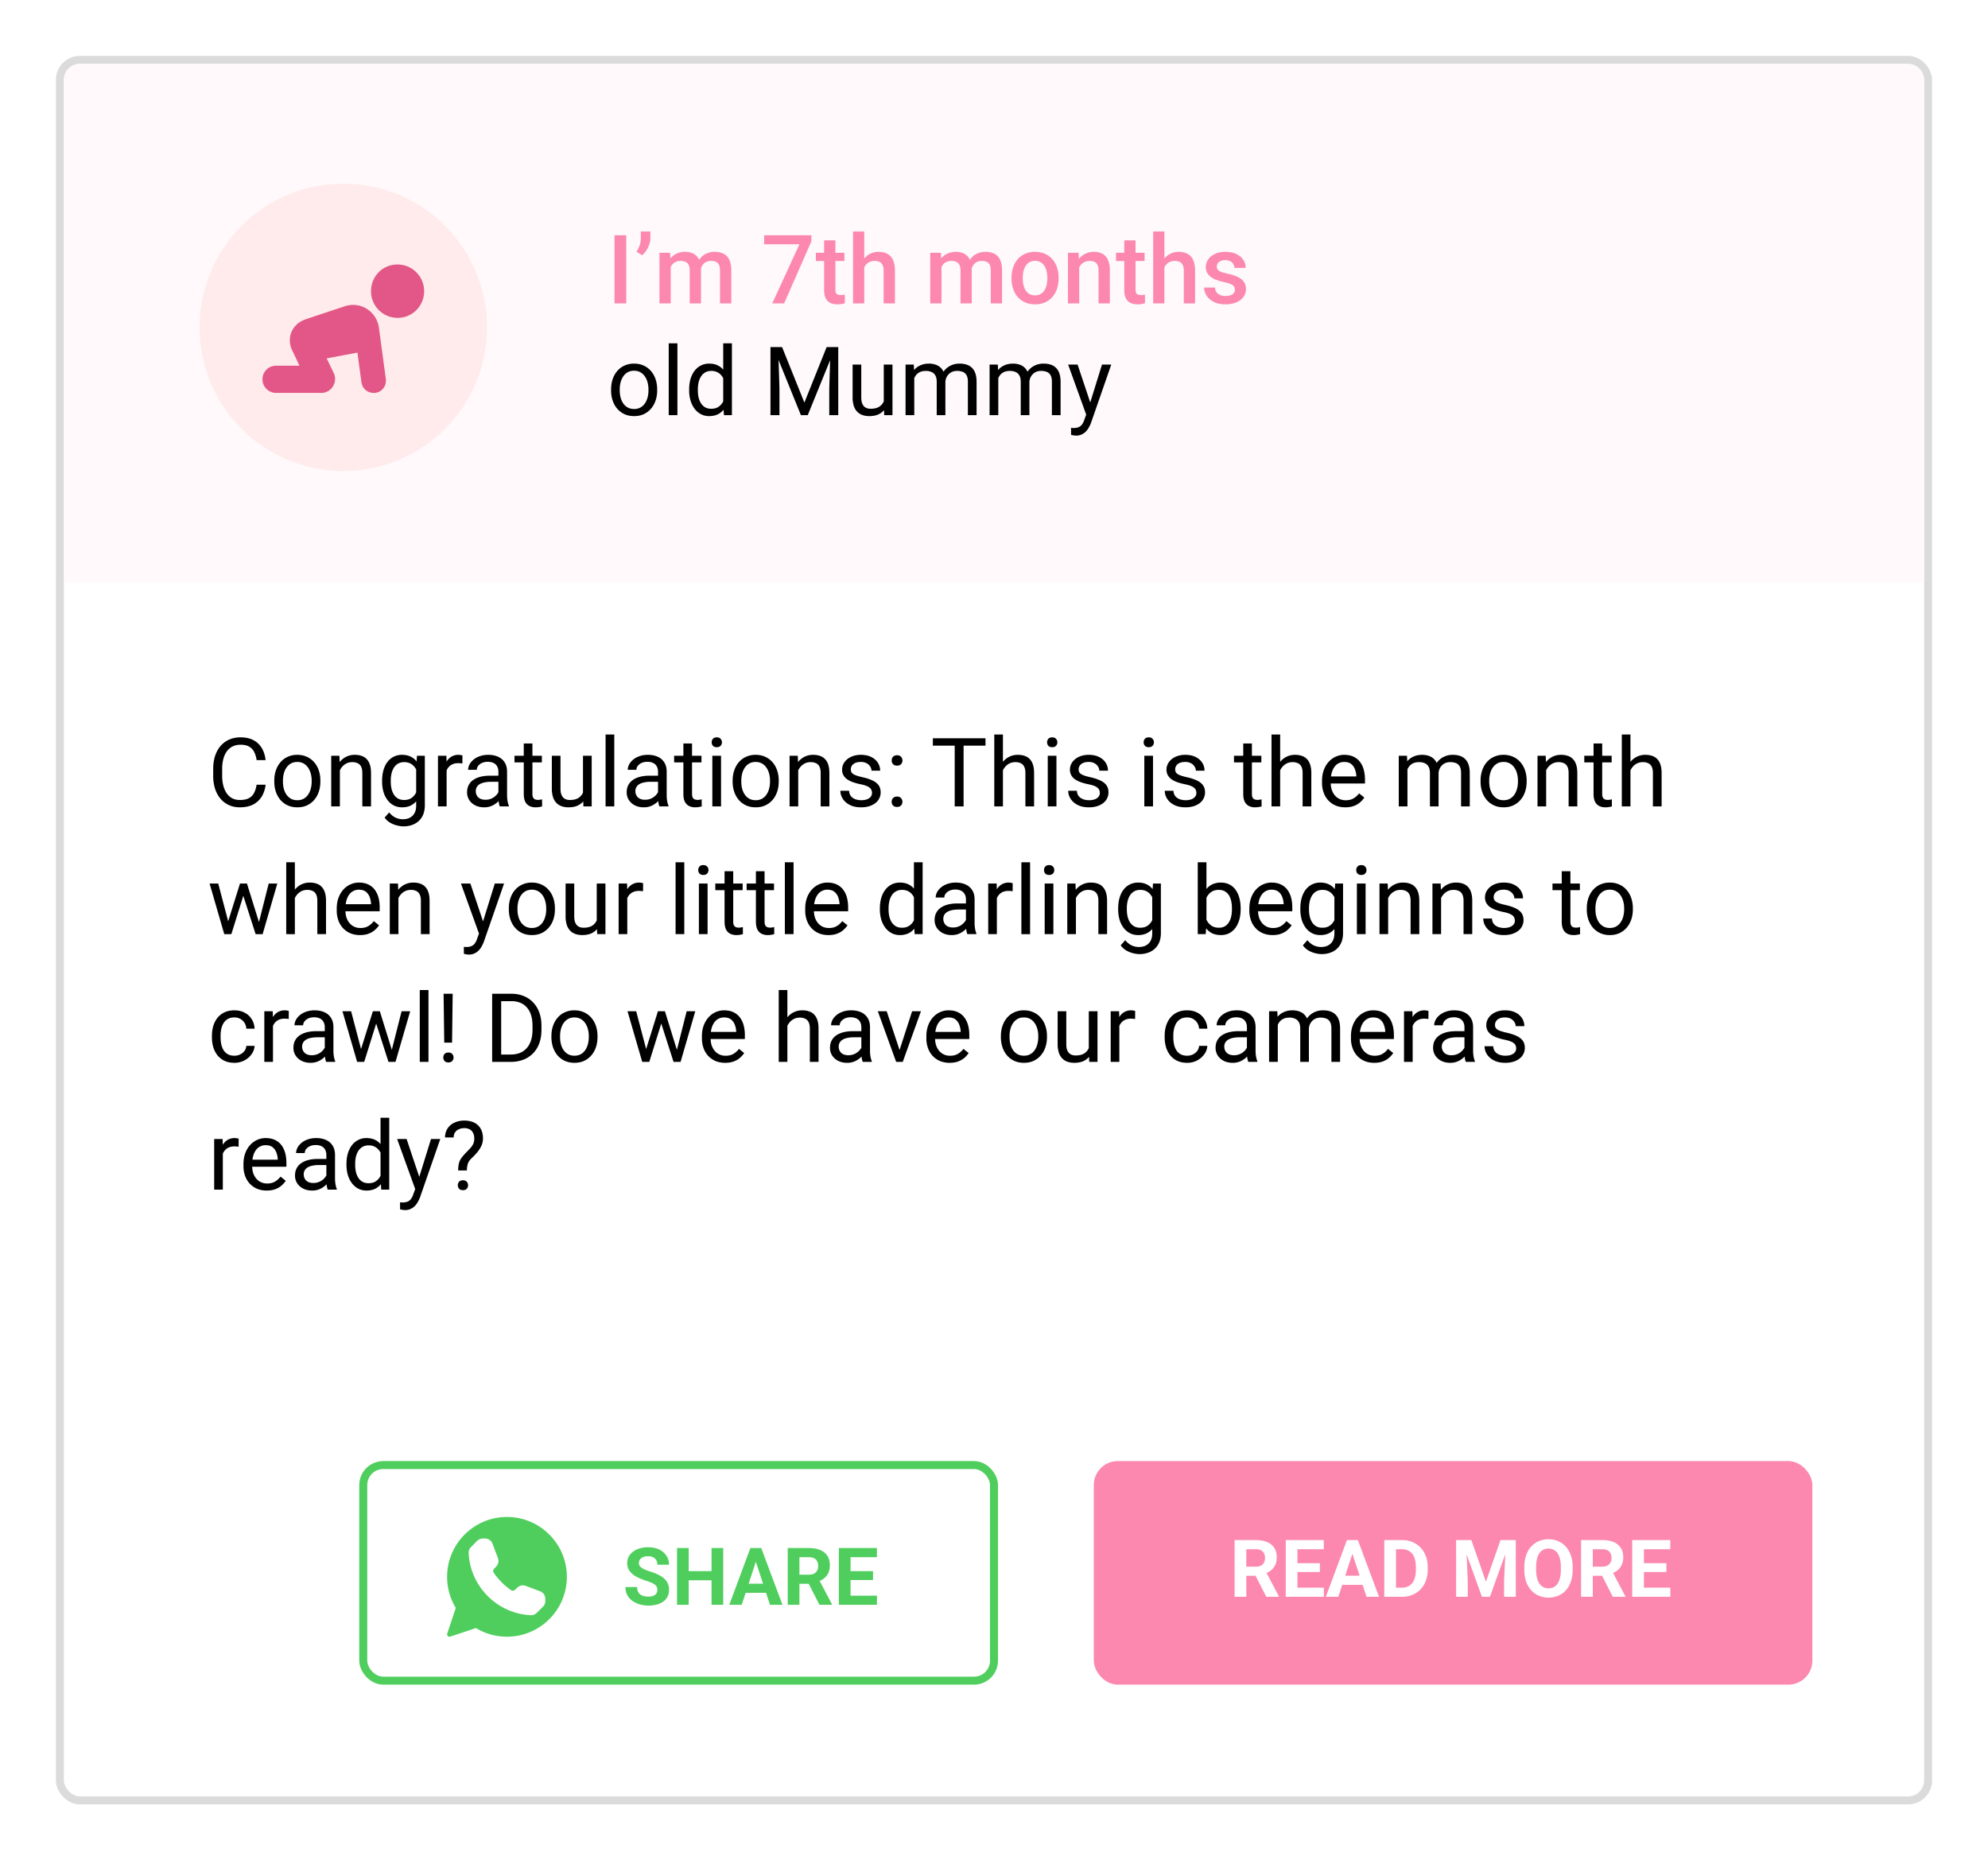 <svg width="249" height="233" viewBox="0 0 249 233" fill="none" xmlns="http://www.w3.org/2000/svg">
    <g filter="url(#jq01wg3wra)">
        <rect x="7.5" y="7.5" width="234" height="218" rx="2.5" fill="#fff" stroke="#DBDBDB"/>
        <path d="M8 10a2 2 0 0 1 2-2h229a2 2 0 0 1 2 2v63H8V10z" fill="#FFF9FB"/>
        <circle cx="43" cy="41" r="18" fill="#FFEBEB"/>
        <path d="M53.126 36.468a3.345 3.345 0 0 0-3.343-3.343c-1.861 0-3.312 1.483-3.312 3.343a3.325 3.325 0 0 0 3.343 3.344c1.861 0 3.312-1.514 3.312-3.343zM45.934 38.675a3.235 3.235 0 0 0-2.745-.316s-4.1 1.357-4.92 1.64c-.82.284-1.388.79-1.735 1.515a2.793 2.793 0 0 0 .031 2.302l.947 1.987h-2.934c-.946 0-1.703.757-1.703 1.704 0 .946.757 1.703 1.703 1.703h5.678c.6 0 1.135-.315 1.45-.82a1.75 1.75 0 0 0 .095-1.672l-.883-1.83 3.848-.725.505 3.722a1.53 1.53 0 0 0 1.514 1.325h.22a1.543 1.543 0 0 0 1.326-1.703l-.884-6.561a3.335 3.335 0 0 0-1.514-2.271z" fill="#E25787"/>
        <path d="M32.14 98.287h1.126a3.588 3.588 0 0 1-.463 1.447c-.25.426-.604.764-1.06 1.014-.458.246-1.028.369-1.712.369-.5 0-.955-.094-1.365-.281a3.038 3.038 0 0 1-1.049-.797 3.728 3.728 0 0 1-.68-1.248 5.325 5.325 0 0 1-.234-1.629v-.85c0-.597.078-1.138.235-1.623.16-.488.388-.906.685-1.253a3.06 3.06 0 0 1 1.084-.803 3.47 3.47 0 0 1 1.424-.281c.644 0 1.19.12 1.635.363.445.242.79.578 1.037 1.008.25.425.404.92.463 1.482H32.14a3.134 3.134 0 0 0-.305-1.025 1.583 1.583 0 0 0-.633-.668c-.273-.156-.63-.235-1.072-.235-.379 0-.713.073-1.002.217a2.02 2.02 0 0 0-.72.615 2.864 2.864 0 0 0-.434.956 4.859 4.859 0 0 0-.147 1.236v.861c0 .418.043.81.129 1.178.09.367.225.69.404.967a2 2 0 0 0 .686.656c.277.156.605.234.984.234.48 0 .864-.076 1.149-.228.285-.153.5-.371.644-.656.149-.286.254-.627.317-1.026zm2.215-.387v-.134c0-.457.067-.881.2-1.272a3.02 3.02 0 0 1 .574-1.025c.25-.293.553-.52.908-.68a2.819 2.819 0 0 1 1.195-.246c.446 0 .846.082 1.202.246.359.16.664.387.914.68.254.289.447.63.58 1.025.133.39.199.815.199 1.272v.134c0 .457-.067.881-.2 1.272-.132.39-.325.732-.58 1.025a2.66 2.66 0 0 1-.907.68c-.352.16-.75.24-1.196.24-.445 0-.846-.08-1.201-.24a2.719 2.719 0 0 1-.914-.68 3.093 3.093 0 0 1-.574-1.025c-.133-.39-.2-.815-.2-1.272zm1.085-.134v.134c0 .317.037.616.11.897.075.277.186.523.335.738.152.215.342.385.568.51.227.121.49.182.791.182.297 0 .557-.061.78-.182.226-.125.413-.295.562-.51a2.36 2.36 0 0 0 .334-.738c.078-.281.117-.58.117-.897v-.134c0-.313-.039-.608-.117-.885a2.28 2.28 0 0 0-.34-.744 1.617 1.617 0 0 0-.562-.516 1.578 1.578 0 0 0-.786-.187c-.297 0-.558.062-.785.187-.222.125-.41.297-.562.516-.149.215-.26.463-.334.744a3.41 3.41 0 0 0-.111.885zm7.13-1.752V101h-1.084v-6.34h1.026l.058 1.354zm-.258 1.576-.45-.018c.003-.433.068-.834.193-1.2.125-.372.3-.694.527-.968a2.35 2.35 0 0 1 1.858-.861c.312 0 .593.043.843.129.25.082.463.215.639.398.18.184.316.422.41.715.094.29.14.643.14 1.06V101h-1.09v-4.166c0-.332-.048-.598-.146-.797a.9.9 0 0 0-.427-.44 1.535 1.535 0 0 0-.692-.14c-.27 0-.515.057-.738.17-.219.113-.408.27-.569.469-.156.199-.279.427-.369.685a2.507 2.507 0 0 0-.129.809zm9.915-2.93h.984v6.205c0 .559-.113 1.035-.34 1.43a2.215 2.215 0 0 1-.95.896c-.401.207-.866.311-1.394.311-.218 0-.476-.035-.773-.106a3.107 3.107 0 0 1-.867-.345 2.161 2.161 0 0 1-.71-.651l.57-.644c.265.32.542.543.831.668.293.125.582.187.867.187.344 0 .64-.064.89-.193s.444-.32.581-.574c.14-.25.211-.559.211-.926v-4.863l.1-1.395zM47.86 97.9v-.123c0-.484.057-.924.17-1.318.117-.398.284-.74.498-1.025a2.236 2.236 0 0 1 1.834-.891c.399 0 .746.07 1.043.21.301.138.555.339.762.604.21.262.377.579.498.95.121.37.205.79.252 1.26v.539a5.523 5.523 0 0 1-.252 1.253 2.964 2.964 0 0 1-.498.95 2.095 2.095 0 0 1-.762.603c-.3.137-.652.205-1.054.205-.38 0-.723-.08-1.032-.24a2.347 2.347 0 0 1-.785-.674 3.189 3.189 0 0 1-.504-1.02 4.637 4.637 0 0 1-.17-1.283zm1.084-.123v.123c0 .317.032.614.094.891.066.277.166.522.299.732.137.211.31.377.521.498.211.118.463.176.756.176.36 0 .657-.076.89-.228.235-.153.42-.354.557-.604.141-.25.25-.521.329-.814v-1.412a2.877 2.877 0 0 0-.2-.621 1.913 1.913 0 0 0-.34-.54 1.47 1.47 0 0 0-.51-.38 1.69 1.69 0 0 0-.714-.141 1.5 1.5 0 0 0-.768.188c-.21.12-.384.289-.521.503a2.42 2.42 0 0 0-.299.739 4.045 4.045 0 0 0-.094.89zm6.996-2.12V101h-1.084v-6.34h1.055l.03.996zm1.98-1.032-.005 1.008a1.568 1.568 0 0 0-.258-.035 2.711 2.711 0 0 0-.27-.012c-.25 0-.47.039-.661.117a1.372 1.372 0 0 0-.487.328 1.58 1.58 0 0 0-.316.504 2.425 2.425 0 0 0-.147.633l-.304.176c0-.383.037-.742.111-1.078.078-.336.197-.633.357-.891.16-.262.364-.465.61-.61a1.713 1.713 0 0 1 1.16-.193.801.801 0 0 1 .21.053zm4.507 5.291v-3.264c0-.25-.051-.466-.153-.65a.997.997 0 0 0-.445-.434c-.2-.101-.445-.152-.738-.152-.274 0-.514.047-.72.14a1.255 1.255 0 0 0-.481.37.809.809 0 0 0-.17.492h-1.084c0-.227.058-.451.175-.674.118-.222.286-.424.504-.603a2.52 2.52 0 0 1 .797-.434c.313-.11.66-.164 1.043-.164.461 0 .867.078 1.219.234.355.157.633.393.832.71.203.312.305.704.305 1.177v2.953c0 .211.017.436.053.674.038.238.095.443.17.615V101h-1.132a2.027 2.027 0 0 1-.128-.498 4.022 4.022 0 0 1-.047-.586zm.187-2.76.012.762h-1.096c-.308 0-.584.025-.826.076-.242.047-.445.12-.61.217a1.03 1.03 0 0 0-.374.37.979.979 0 0 0-.13.509c0 .2.046.38.136.545.09.164.224.295.404.392.184.094.408.141.674.141.332 0 .625-.07.879-.211.254-.14.455-.313.603-.516.153-.203.235-.4.246-.591l.463.521a1.573 1.573 0 0 1-.223.545 2.615 2.615 0 0 1-1.201 1.025 2.315 2.315 0 0 1-.925.176c-.43 0-.807-.084-1.131-.252a1.929 1.929 0 0 1-.75-.674 1.781 1.781 0 0 1-.264-.955c0-.34.066-.638.2-.896a1.73 1.73 0 0 1 .573-.65c.25-.176.551-.31.903-.399.351-.09.744-.135 1.178-.135h1.26zm5.256-2.496v.832h-3.428v-.832h3.428zm-2.267-1.54h1.084v6.31c0 .214.033.377.1.486a.478.478 0 0 0 .257.217c.105.035.219.053.34.053.09 0 .183-.008.281-.024.102-.019.178-.035.228-.047l.006.885a2.52 2.52 0 0 1-.34.076 2.532 2.532 0 0 1-.498.041c-.265 0-.51-.053-.732-.158a1.175 1.175 0 0 1-.533-.527c-.129-.25-.194-.586-.194-1.008v-6.305zm7.418 6.415V94.66h1.09V101h-1.038l-.052-1.465zm.205-1.336.45-.011c0 .421-.044.812-.134 1.171a2.52 2.52 0 0 1-.422.926 1.988 1.988 0 0 1-.767.615c-.317.145-.702.217-1.155.217-.308 0-.592-.045-.85-.135a1.682 1.682 0 0 1-.656-.416 1.887 1.887 0 0 1-.427-.732 3.534 3.534 0 0 1-.147-1.084v-4.09h1.084v4.102c0 .285.031.521.094.709.066.183.154.33.264.44.113.105.238.179.374.222.141.043.286.064.434.064.461 0 .826-.088 1.096-.263.27-.18.463-.42.58-.721.121-.305.182-.643.182-1.014zM76.94 92v9h-1.09v-9h1.09zm5.479 7.916v-3.264c0-.25-.05-.466-.152-.65a.997.997 0 0 0-.446-.434 1.614 1.614 0 0 0-.738-.152c-.273 0-.514.047-.72.14a1.255 1.255 0 0 0-.481.37.809.809 0 0 0-.17.492h-1.084c0-.227.058-.451.176-.674.117-.222.285-.424.504-.603.222-.184.488-.329.797-.434.312-.11.66-.164 1.042-.164.461 0 .868.078 1.22.234.355.157.632.393.831.71.203.312.305.704.305 1.177v2.953c0 .211.017.436.053.674.039.238.095.443.17.615V101h-1.131a2.022 2.022 0 0 1-.13-.498 4.008 4.008 0 0 1-.046-.586zm.187-2.76.012.762h-1.096c-.308 0-.584.025-.826.076-.242.047-.445.12-.61.217a1.03 1.03 0 0 0-.374.37.979.979 0 0 0-.129.509c0 .2.045.38.135.545.09.164.224.295.404.392.184.094.408.141.674.141.332 0 .625-.07.879-.211.254-.14.455-.313.603-.516.153-.203.235-.4.246-.591l.463.521a1.575 1.575 0 0 1-.222.545 2.615 2.615 0 0 1-1.201 1.025 2.315 2.315 0 0 1-.926.176c-.43 0-.807-.084-1.131-.252a1.929 1.929 0 0 1-.75-.674 1.781 1.781 0 0 1-.264-.955c0-.34.067-.638.2-.896a1.73 1.73 0 0 1 .574-.65c.25-.176.55-.31.902-.399.352-.09.744-.135 1.178-.135h1.26zm5.256-2.496v.832h-3.427v-.832h3.427zm-2.267-1.54h1.084v6.31c0 .214.033.377.1.486a.477.477 0 0 0 .257.217c.106.035.219.053.34.053.09 0 .184-.008.281-.024.102-.019.178-.035.229-.047l.006.885c-.086.027-.2.053-.34.076a2.532 2.532 0 0 1-.498.041c-.266 0-.51-.053-.733-.158a1.175 1.175 0 0 1-.533-.527c-.129-.25-.193-.586-.193-1.008v-6.305zm4.716 1.54V101h-1.09v-6.34h1.09zm-1.171-1.681c0-.176.052-.325.158-.446.11-.12.27-.181.48-.181.207 0 .365.06.475.181.113.121.17.27.17.445a.613.613 0 0 1-.17.434c-.11.117-.268.176-.475.176-.21 0-.37-.059-.48-.176a.638.638 0 0 1-.158-.434zm2.625 4.921v-.134c0-.457.066-.881.199-1.272.133-.394.324-.736.574-1.025.25-.293.553-.52.908-.68a2.819 2.819 0 0 1 1.196-.246c.445 0 .845.082 1.2.246.36.16.665.387.915.68.254.289.447.63.58 1.025.133.39.2.815.2 1.272v.134c0 .457-.067.881-.2 1.272-.133.39-.326.732-.58 1.025-.25.289-.553.516-.908.68-.352.16-.75.24-1.196.24-.445 0-.845-.08-1.2-.24a2.72 2.72 0 0 1-.915-.68 3.095 3.095 0 0 1-.574-1.025c-.133-.39-.2-.815-.2-1.272zm1.084-.134v.134c0 .317.037.616.11.897.075.277.187.523.335.738.152.215.342.385.568.51.227.121.49.182.791.182.297 0 .557-.061.78-.182.226-.125.414-.295.562-.51.148-.215.26-.46.334-.738.078-.281.117-.58.117-.897v-.134c0-.313-.039-.608-.117-.885a2.277 2.277 0 0 0-.34-.744 1.615 1.615 0 0 0-.562-.516 1.577 1.577 0 0 0-.785-.187c-.297 0-.559.062-.786.187-.222.125-.41.297-.562.516-.148.215-.26.463-.334.744a3.41 3.41 0 0 0-.111.885zm7.13-1.752V101h-1.084v-6.34h1.026l.059 1.354zm-.257 1.576-.451-.018c.003-.433.068-.834.193-1.2.125-.372.3-.694.527-.968a2.348 2.348 0 0 1 1.858-.861c.312 0 .593.043.843.129.25.082.463.215.639.398.18.184.316.422.41.715.094.29.141.643.141 1.06V101h-1.09v-4.166c0-.332-.049-.598-.147-.797a.898.898 0 0 0-.427-.44 1.537 1.537 0 0 0-.692-.14c-.269 0-.515.057-.738.17a1.76 1.76 0 0 0-.568.469c-.157.199-.28.427-.37.685a2.504 2.504 0 0 0-.128.809zm9.498 1.728c0-.156-.035-.3-.106-.433-.066-.137-.205-.26-.416-.37-.207-.113-.519-.21-.937-.292a7.422 7.422 0 0 1-.955-.264 2.881 2.881 0 0 1-.721-.37 1.546 1.546 0 0 1-.451-.509 1.416 1.416 0 0 1-.158-.686c0-.25.054-.486.164-.709.113-.222.271-.42.474-.591.207-.172.455-.307.744-.404a3.01 3.01 0 0 1 .967-.147c.508 0 .942.09 1.301.27.359.18.635.42.826.72.192.297.287.627.287.99h-1.084a.925.925 0 0 0-.158-.51 1.17 1.17 0 0 0-.451-.415 1.457 1.457 0 0 0-.721-.164c-.301 0-.545.047-.732.14a.941.941 0 0 0-.405.346.87.87 0 0 0-.064.762c.043.09.117.174.223.252.105.074.254.144.445.21.191.067.436.133.732.2.52.117.948.258 1.284.422.336.164.586.365.75.603.164.238.246.528.246.867a1.68 1.68 0 0 1-.674 1.36 2.462 2.462 0 0 1-.774.386c-.296.09-.63.135-1.002.135-.558 0-1.031-.099-1.417-.299-.387-.199-.68-.457-.879-.773-.2-.317-.299-.65-.299-1.002h1.09c.015.297.101.533.257.709.157.172.348.295.575.369.226.07.451.106.673.106.297 0 .545-.039.745-.118a1.03 1.03 0 0 0 .462-.322.744.744 0 0 0 .159-.469zm2.461 1.108a.66.66 0 0 1 .17-.463c.117-.129.285-.194.503-.194.219 0 .385.065.499.194.117.125.175.279.175.463a.645.645 0 0 1-.175.457c-.114.125-.28.187-.499.187-.218 0-.386-.062-.503-.187a.654.654 0 0 1-.17-.457zm.006-5.174c0-.184.056-.338.169-.463.118-.129.286-.193.504-.193.219 0 .385.064.498.193.118.125.176.28.176.463a.64.64 0 0 1-.176.457c-.113.125-.279.188-.498.188-.218 0-.386-.063-.504-.188a.657.657 0 0 1-.169-.457zm9.005-2.783V101h-1.113v-8.531h1.113zm2.743 0v.925h-6.592v-.925h6.592zm2.185-.469v9h-1.084v-9h1.084zm-.258 5.59-.451-.018c.004-.433.068-.834.193-1.2a2.99 2.99 0 0 1 .528-.968 2.347 2.347 0 0 1 1.857-.861c.313 0 .594.043.844.129.25.082.463.215.639.398.179.184.316.422.41.715.094.29.14.643.14 1.06V101h-1.089v-4.166c0-.332-.049-.598-.147-.797a.9.9 0 0 0-.428-.44 1.533 1.533 0 0 0-.691-.14 1.6 1.6 0 0 0-.738.17c-.219.113-.409.27-.569.469-.156.199-.279.427-.369.685a2.504 2.504 0 0 0-.129.809zm6.961-2.93V101h-1.09v-6.34h1.09zm-1.172-1.681c0-.176.053-.325.159-.446.109-.12.269-.181.48-.181.207 0 .365.06.475.181.113.121.17.27.17.445a.614.614 0 0 1-.17.434c-.11.117-.268.176-.475.176-.211 0-.371-.059-.48-.176a.636.636 0 0 1-.159-.434zm6.604 6.34c0-.157-.035-.301-.106-.434-.066-.137-.205-.26-.416-.37-.207-.113-.519-.21-.937-.292a7.422 7.422 0 0 1-.955-.264 2.898 2.898 0 0 1-.721-.37 1.546 1.546 0 0 1-.451-.509 1.416 1.416 0 0 1-.158-.686c0-.25.054-.486.164-.709.113-.222.271-.42.474-.591a2.3 2.3 0 0 1 .745-.404c.289-.098.611-.147.966-.147.508 0 .942.09 1.301.27.359.18.635.42.826.72.192.297.287.627.287.99h-1.084a.925.925 0 0 0-.158-.51 1.164 1.164 0 0 0-.451-.415 1.457 1.457 0 0 0-.721-.164c-.3 0-.545.047-.732.14a.938.938 0 0 0-.404.346.87.87 0 0 0-.065.762c.043.09.117.174.223.252.105.074.254.144.445.21.192.067.436.133.733.2.519.117.947.258 1.283.422.336.164.586.365.75.603.164.238.246.528.246.867a1.68 1.68 0 0 1-.674 1.36 2.467 2.467 0 0 1-.773.386 3.45 3.45 0 0 1-1.002.135c-.559 0-1.032-.099-1.418-.299-.387-.199-.68-.457-.879-.773a1.853 1.853 0 0 1-.299-1.002h1.09c.015.297.101.533.258.709.156.172.347.295.574.369.226.07.451.106.674.106.297 0 .545-.039.744-.118a1.04 1.04 0 0 0 .463-.322.75.75 0 0 0 .158-.469zm6.662-4.659V101h-1.09v-6.34h1.09zm-1.172-1.681c0-.176.053-.325.158-.446.11-.12.27-.181.481-.181.207 0 .365.06.474.181.114.121.17.27.17.445a.61.61 0 0 1-.17.434c-.109.117-.267.176-.474.176-.211 0-.371-.059-.481-.176a.64.64 0 0 1-.158-.434zm6.604 6.34c0-.157-.036-.301-.106-.434-.066-.137-.205-.26-.416-.37-.207-.113-.519-.21-.937-.292a7.422 7.422 0 0 1-.955-.264 2.881 2.881 0 0 1-.721-.37 1.546 1.546 0 0 1-.451-.509 1.416 1.416 0 0 1-.159-.686c0-.25.055-.486.165-.709.113-.222.271-.42.474-.591.207-.172.455-.307.744-.404a3.01 3.01 0 0 1 .967-.147c.508 0 .941.09 1.301.27.359.18.635.42.826.72.191.297.287.627.287.99h-1.084a.934.934 0 0 0-.158-.51 1.17 1.17 0 0 0-.451-.415 1.46 1.46 0 0 0-.721-.164c-.301 0-.545.047-.732.14a.941.941 0 0 0-.405.346.87.87 0 0 0-.064.762c.043.09.117.174.223.252.105.074.253.144.445.21.191.067.435.133.732.2.52.117.948.258 1.284.422.335.164.585.365.75.603.164.238.246.528.246.867a1.68 1.68 0 0 1-.674 1.36 2.462 2.462 0 0 1-.774.386 3.45 3.45 0 0 1-1.002.135c-.558 0-1.031-.099-1.418-.299-.386-.199-.679-.457-.878-.773-.2-.317-.299-.65-.299-1.002h1.09c.015.297.101.533.257.709.157.172.348.295.575.369.226.07.451.106.673.106.297 0 .545-.039.745-.118a1.03 1.03 0 0 0 .462-.322.744.744 0 0 0 .159-.469zm8.138-4.659v.832h-3.427v-.832h3.427zm-2.267-1.54h1.084v6.31c0 .214.033.377.099.486a.482.482 0 0 0 .258.217c.106.035.219.053.34.053.09 0 .184-.008.281-.024.102-.019.178-.035.229-.047l.006.885a2.55 2.55 0 0 1-.34.076 2.536 2.536 0 0 1-.498.041c-.266 0-.51-.053-.733-.158a1.18 1.18 0 0 1-.533-.527c-.129-.25-.193-.586-.193-1.008v-6.305zm4.623-1.12v9h-1.084v-9h1.084zm-.258 5.59-.451-.018c.004-.433.068-.834.193-1.2.125-.372.301-.694.527-.968a2.36 2.36 0 0 1 1.858-.861c.312 0 .594.043.844.129.25.082.463.215.638.398.18.184.317.422.41.715.094.29.141.643.141 1.06V101h-1.09v-4.166c0-.332-.049-.598-.146-.797a.9.9 0 0 0-.428-.44 1.533 1.533 0 0 0-.691-.14c-.27 0-.516.057-.739.17a1.77 1.77 0 0 0-.568.469c-.156.199-.279.427-.369.685a2.504 2.504 0 0 0-.129.809zm8.414 3.527c-.441 0-.842-.074-1.201-.222a2.736 2.736 0 0 1-.92-.639 2.846 2.846 0 0 1-.586-.973 3.56 3.56 0 0 1-.205-1.23v-.246c0-.516.076-.975.228-1.377.153-.407.36-.75.622-1.032.261-.28.558-.494.89-.638a2.557 2.557 0 0 1 1.031-.217c.453 0 .844.078 1.172.234.332.157.604.375.815.657.211.277.367.605.468.984.102.375.153.785.153 1.23v.487h-4.735v-.885h3.651v-.082a2.701 2.701 0 0 0-.176-.82 1.477 1.477 0 0 0-.469-.657c-.215-.172-.508-.257-.879-.257a1.472 1.472 0 0 0-1.213.615 2.31 2.31 0 0 0-.345.744c-.082.293-.123.63-.123 1.014v.246c0 .3.041.584.123.85.086.261.209.491.369.69.164.2.361.356.592.469.234.114.5.17.797.17.382 0 .707-.078.972-.234.266-.156.498-.365.698-.627l.656.522a3.017 3.017 0 0 1-.522.591 2.47 2.47 0 0 1-.779.457c-.305.118-.666.176-1.084.176zm7.787-5.197V101h-1.09v-6.34h1.032l.058 1.26zm-.223 1.67-.503-.018c.003-.433.06-.834.169-1.2a2.86 2.86 0 0 1 .487-.968c.215-.273.482-.484.803-.632.32-.153.691-.229 1.113-.229.297 0 .57.043.82.129.25.082.467.213.651.392.183.18.326.41.427.692.102.281.153.621.153 1.02V101H179.1v-4.172c0-.332-.057-.597-.17-.797a.975.975 0 0 0-.469-.433 1.69 1.69 0 0 0-.715-.141c-.32 0-.588.057-.803.17a1.36 1.36 0 0 0-.515.469 2.12 2.12 0 0 0-.282.685 3.88 3.88 0 0 0-.082.809zm4.108-.598-.727.223c.004-.348.061-.682.17-1.002.114-.32.276-.606.487-.856a2.29 2.29 0 0 1 .791-.591 2.466 2.466 0 0 1 1.072-.223c.34 0 .64.045.902.135.266.09.488.228.668.416.184.183.322.42.416.709.094.289.141.633.141 1.031V101h-1.09v-4.178c0-.355-.057-.63-.17-.826a.885.885 0 0 0-.469-.416 1.87 1.87 0 0 0-.715-.123c-.238 0-.449.041-.632.123a1.305 1.305 0 0 0-.463.34c-.125.14-.221.303-.287.486a1.793 1.793 0 0 0-.094.586zm5.273.908v-.134c0-.457.067-.881.2-1.272.132-.394.324-.736.574-1.025.25-.293.552-.52.908-.68a2.817 2.817 0 0 1 1.195-.246c.446 0 .846.082 1.201.246.36.16.665.387.915.68.253.289.447.63.58 1.025.132.39.199.815.199 1.272v.134c0 .457-.067.881-.199 1.272-.133.39-.327.732-.58 1.025-.25.289-.553.516-.909.68-.351.16-.75.24-1.195.24-.445 0-.846-.08-1.201-.24a2.714 2.714 0 0 1-.914-.68 3.079 3.079 0 0 1-.574-1.025c-.133-.39-.2-.815-.2-1.272zm1.084-.134v.134c0 .317.037.616.112.897.074.277.185.523.334.738.152.215.341.385.568.51.227.121.49.182.791.182.297 0 .557-.061.779-.182a1.64 1.64 0 0 0 .563-.51c.148-.215.26-.46.334-.738.078-.281.117-.58.117-.897v-.134c0-.313-.039-.608-.117-.885a2.282 2.282 0 0 0-.34-.744 1.618 1.618 0 0 0-.563-.516 1.575 1.575 0 0 0-.785-.187c-.297 0-.558.062-.785.187-.223.125-.41.297-.562.516-.149.215-.26.463-.334.744a3.376 3.376 0 0 0-.112.885zm7.131-1.752V101h-1.084v-6.34h1.026l.058 1.354zm-.258 1.576-.451-.018c.004-.433.069-.834.194-1.2.125-.372.3-.694.527-.968a2.347 2.347 0 0 1 1.857-.861c.313 0 .594.043.844.129.25.082.463.215.639.398.179.184.316.422.41.715.094.29.14.643.14 1.06V101h-1.089v-4.166c0-.332-.049-.598-.147-.797a.896.896 0 0 0-.428-.44 1.533 1.533 0 0 0-.691-.14c-.269 0-.516.057-.738.17-.219.113-.408.27-.569.469-.156.199-.279.427-.369.685a2.504 2.504 0 0 0-.129.809zm8.461-2.93v.832h-3.427v-.832h3.427zm-2.267-1.54h1.084v6.31c0 .214.033.377.099.486a.482.482 0 0 0 .258.217c.106.035.219.053.34.053.09 0 .184-.008.281-.024.102-.019.178-.035.229-.047l.006.885a2.55 2.55 0 0 1-.34.076 2.536 2.536 0 0 1-.498.041c-.266 0-.51-.053-.733-.158a1.18 1.18 0 0 1-.533-.527c-.129-.25-.193-.586-.193-1.008v-6.305zm4.623-1.12v9h-1.084v-9h1.084zm-.258 5.59-.451-.018c.004-.433.068-.834.193-1.2.125-.372.301-.694.527-.968a2.36 2.36 0 0 1 1.858-.861c.312 0 .594.043.844.129.25.082.463.215.638.398.18.184.317.422.41.715.094.29.141.643.141 1.06V101h-1.09v-4.166c0-.332-.049-.598-.146-.797a.9.9 0 0 0-.428-.44 1.533 1.533 0 0 0-.691-.14c-.27 0-.516.057-.739.17a1.77 1.77 0 0 0-.568.469c-.156.199-.279.427-.369.685a2.504 2.504 0 0 0-.129.809zm-175.53 18.285 1.63-5.215h.714l-.14 1.037L28.977 117h-.698l.153-1.125zm-1.095-5.215 1.389 5.274.1 1.066h-.733l-1.84-6.34h1.084zm4.998 5.233 1.324-5.233h1.078l-1.84 6.34h-.726l.164-1.107zm-1.4-5.233 1.593 5.127.182 1.213h-.691l-1.706-5.314-.14-1.026h.762zm6-2.66v9H35.85v-9h1.084zm-.258 5.59-.451-.018c.003-.433.068-.834.193-1.201.125-.371.3-.693.527-.967.227-.273.496-.484.809-.633a2.39 2.39 0 0 1 1.049-.228c.312 0 .594.043.844.129.25.082.462.215.638.398.18.184.317.422.41.715.094.289.14.643.14 1.061V117h-1.089v-4.166c0-.332-.049-.598-.146-.797a.9.9 0 0 0-.428-.439 1.532 1.532 0 0 0-.691-.141c-.27 0-.516.057-.739.17a1.753 1.753 0 0 0-.568.469 2.35 2.35 0 0 0-.37.685 2.51 2.51 0 0 0-.128.809zm8.414 3.527c-.442 0-.842-.074-1.201-.222a2.739 2.739 0 0 1-.92-.639 2.846 2.846 0 0 1-.586-.973 3.566 3.566 0 0 1-.205-1.23v-.246c0-.516.076-.975.228-1.377.153-.407.36-.75.621-1.032.262-.281.559-.494.891-.638a2.55 2.55 0 0 1 1.031-.217c.453 0 .844.078 1.172.234.332.157.604.375.814.657a2.8 2.8 0 0 1 .47.984c.1.375.152.785.152 1.23v.487h-4.735v-.885h3.65v-.082a2.703 2.703 0 0 0-.175-.82 1.476 1.476 0 0 0-.469-.657c-.215-.171-.508-.257-.879-.257a1.469 1.469 0 0 0-1.213.615 2.301 2.301 0 0 0-.345.744 3.775 3.775 0 0 0-.123 1.014v.246c0 .301.04.584.123.849.086.262.209.493.369.692.164.199.361.355.592.468.234.114.5.17.796.17.383 0 .707-.078.973-.234.266-.156.498-.365.697-.627l.657.522c-.137.207-.31.404-.522.591-.21.188-.47.34-.78.457-.304.118-.665.176-1.083.176zm4.816-5.103V117h-1.084v-6.34h1.026l.058 1.354zm-.258 1.576-.45-.018c.003-.433.068-.834.193-1.201.125-.371.3-.693.527-.967.227-.273.496-.484.809-.633a2.39 2.39 0 0 1 1.048-.228c.313 0 .594.043.844.129.25.082.463.215.639.398.18.184.316.422.41.715.094.289.14.643.14 1.061V117h-1.09v-4.166c0-.332-.048-.598-.146-.797a.901.901 0 0 0-.428-.439 1.532 1.532 0 0 0-.69-.141c-.27 0-.517.057-.74.17a1.753 1.753 0 0 0-.567.469 2.35 2.35 0 0 0-.37.685 2.51 2.51 0 0 0-.129.809zm10.565 2.754 1.764-5.684h1.16l-2.543 7.319a3.999 3.999 0 0 1-.235.503 2.407 2.407 0 0 1-.363.522 1.72 1.72 0 0 1-.539.398 1.615 1.615 0 0 1-.744.159c-.086 0-.195-.012-.328-.036a3.322 3.322 0 0 1-.282-.058l-.005-.879c.03.004.08.008.146.012a1.754 1.754 0 0 0 .773-.088.949.949 0 0 0 .434-.323 1.91 1.91 0 0 0 .31-.615l.452-1.23zm-1.295-5.684 1.647 4.922.28 1.143-.779.398-2.332-6.463h1.184zm4.816 3.24v-.134c0-.457.067-.881.2-1.272.132-.394.324-.736.574-1.025.25-.293.553-.52.908-.68a2.82 2.82 0 0 1 1.195-.246c.446 0 .846.082 1.201.246.36.16.665.387.915.68.254.289.447.631.58 1.025.132.391.199.815.199 1.272v.134c0 .457-.067.881-.2 1.272-.132.39-.325.732-.58 1.025a2.66 2.66 0 0 1-.908.68c-.351.16-.75.24-1.195.24-.445 0-.846-.08-1.201-.24a2.719 2.719 0 0 1-.914-.68 3.102 3.102 0 0 1-.574-1.025 3.931 3.931 0 0 1-.2-1.272zm1.084-.134v.134c0 .317.038.616.112.897.074.277.185.523.334.738.152.215.342.385.568.51.227.121.49.182.791.182.297 0 .557-.061.78-.182.226-.125.413-.295.562-.51.148-.215.26-.461.334-.738.078-.281.117-.58.117-.897v-.134c0-.313-.039-.608-.117-.885a2.282 2.282 0 0 0-.34-.744 1.615 1.615 0 0 0-.563-.516 1.578 1.578 0 0 0-.785-.187c-.297 0-.558.062-.785.187-.222.125-.41.297-.562.516-.149.215-.26.463-.334.744a3.408 3.408 0 0 0-.112.885zm9.926 1.769v-4.875h1.09V117h-1.037l-.053-1.465zm.205-1.336.451-.011c0 .421-.044.812-.134 1.171a2.515 2.515 0 0 1-.422.926 1.99 1.99 0 0 1-.768.615c-.316.145-.701.217-1.154.217-.309 0-.592-.045-.85-.135a1.683 1.683 0 0 1-.656-.416 1.885 1.885 0 0 1-.428-.732 3.531 3.531 0 0 1-.146-1.084v-4.09h1.084v4.102c0 .285.031.521.093.709.067.183.155.33.264.439.114.106.239.18.375.223.14.043.285.064.434.064.46 0 .826-.088 1.096-.263.269-.18.462-.42.58-.721.12-.305.181-.643.181-1.014zm3.621-2.543V117h-1.084v-6.34h1.055l.03.996zm1.98-1.031-.005 1.008a1.525 1.525 0 0 0-.258-.035 2.676 2.676 0 0 0-.27-.012c-.25 0-.47.039-.661.117a1.38 1.38 0 0 0-.487.328 1.588 1.588 0 0 0-.316.504 2.436 2.436 0 0 0-.147.633l-.304.176c0-.383.037-.742.11-1.078.079-.336.198-.633.358-.891.16-.262.364-.465.61-.609a1.708 1.708 0 0 1 1.16-.194.795.795 0 0 1 .21.053zM85.708 108v9h-1.09v-9h1.09zm2.918 2.66V117h-1.09v-6.34h1.09zm-1.172-1.681c0-.176.053-.325.158-.446.11-.121.27-.181.48-.181.208 0 .366.06.475.181.114.121.17.27.17.446a.613.613 0 0 1-.17.433c-.109.117-.267.176-.474.176-.211 0-.371-.059-.48-.176a.639.639 0 0 1-.159-.433zm5.566 1.681v.832h-3.427v-.832h3.427zm-2.267-1.541h1.084v6.311c0 .215.033.377.1.486a.478.478 0 0 0 .257.217c.106.035.22.053.34.053.09 0 .184-.008.281-.024.102-.019.178-.035.229-.047l.006.885c-.086.027-.2.053-.34.076a2.533 2.533 0 0 1-.498.041c-.266 0-.51-.053-.733-.158a1.176 1.176 0 0 1-.533-.527c-.129-.25-.193-.586-.193-1.008v-6.305zm6.193 1.541v.832h-3.427v-.832h3.427zm-2.267-1.541h1.084v6.311c0 .215.033.377.1.486a.478.478 0 0 0 .257.217c.106.035.219.053.34.053.09 0 .184-.008.281-.024.102-.019.178-.035.229-.047l.006.885c-.086.027-.2.053-.34.076a2.534 2.534 0 0 1-.498.041c-.266 0-.51-.053-.733-.158a1.175 1.175 0 0 1-.533-.527c-.129-.25-.193-.586-.193-1.008v-6.305zM99.394 108v9h-1.09v-9h1.09zm4.372 9.117c-.442 0-.842-.074-1.202-.222a2.732 2.732 0 0 1-.919-.639 2.835 2.835 0 0 1-.586-.973 3.56 3.56 0 0 1-.205-1.23v-.246c0-.516.076-.975.228-1.377.152-.407.359-.75.621-1.032a2.66 2.66 0 0 1 .891-.638 2.55 2.55 0 0 1 1.031-.217c.453 0 .844.078 1.172.234.332.157.603.375.814.657.211.277.368.605.469.984.102.375.152.785.152 1.23v.487h-4.734v-.885h3.65v-.082a2.696 2.696 0 0 0-.175-.82 1.478 1.478 0 0 0-.469-.657c-.215-.171-.508-.257-.879-.257a1.47 1.47 0 0 0-1.213.615 2.308 2.308 0 0 0-.346.744 3.775 3.775 0 0 0-.123 1.014v.246c0 .301.041.584.123.849.086.262.209.493.37.692.164.199.361.355.591.468.235.114.5.17.797.17.383 0 .707-.078.973-.234.265-.156.498-.365.697-.627l.656.522c-.136.207-.31.404-.521.591-.211.188-.471.34-.779.457-.305.118-.666.176-1.084.176zm10.705-1.347V108h1.09v9h-.997l-.093-1.23zm-4.266-1.87v-.123c0-.484.059-.923.176-1.318.121-.398.291-.74.51-1.025.222-.286.486-.504.791-.657a2.25 2.25 0 0 1 1.031-.234c.398 0 .746.07 1.043.211.301.137.555.338.762.603.211.262.377.579.498.95s.205.791.252 1.259v.539a5.521 5.521 0 0 1-.252 1.254 2.963 2.963 0 0 1-.498.95 2.093 2.093 0 0 1-.762.603 2.523 2.523 0 0 1-1.055.205c-.371 0-.711-.08-1.019-.24a2.396 2.396 0 0 1-.791-.674 3.28 3.28 0 0 1-.51-1.019 4.503 4.503 0 0 1-.176-1.284zm1.09-.123v.123c0 .317.031.614.094.891.066.277.168.521.304.732.137.211.311.377.522.498.211.118.463.176.756.176.359 0 .654-.076.884-.228a1.71 1.71 0 0 0 .563-.604c.141-.25.25-.521.328-.814v-1.412a3.118 3.118 0 0 0-.205-.621 1.89 1.89 0 0 0-.34-.539 1.446 1.446 0 0 0-.51-.381 1.645 1.645 0 0 0-.709-.141 1.5 1.5 0 0 0-.767.188 1.502 1.502 0 0 0-.522.503 2.334 2.334 0 0 0-.304.739 4.01 4.01 0 0 0-.094.89zm9.691 2.139v-3.264c0-.25-.05-.466-.152-.65a1 1 0 0 0-.445-.434 1.627 1.627 0 0 0-.739-.152c-.273 0-.513.047-.72.141a1.243 1.243 0 0 0-.481.369.809.809 0 0 0-.17.492h-1.084c0-.227.059-.451.176-.674.117-.223.285-.424.504-.603.223-.184.488-.329.797-.434.312-.109.66-.164 1.043-.164.461 0 .867.078 1.219.234.355.157.632.393.832.709.203.313.304.705.304 1.178v2.953c0 .211.018.436.053.674.039.238.096.443.17.615V117h-1.131a2 2 0 0 1-.129-.498 4.051 4.051 0 0 1-.047-.586zm.188-2.76.012.762h-1.096c-.309 0-.584.025-.826.076a1.88 1.88 0 0 0-.61.217 1.037 1.037 0 0 0-.375.369.981.981 0 0 0-.129.51c0 .199.045.381.135.545a.98.98 0 0 0 .404.392c.184.094.409.141.674.141.332 0 .625-.07.879-.211s.455-.312.604-.516c.152-.203.234-.4.246-.591l.463.521a1.59 1.59 0 0 1-.223.545 2.633 2.633 0 0 1-1.201 1.025 2.317 2.317 0 0 1-.926.176c-.43 0-.807-.084-1.131-.252a1.933 1.933 0 0 1-.75-.674 1.78 1.78 0 0 1-.263-.955c0-.34.066-.638.199-.896.133-.262.324-.479.574-.651a2.75 2.75 0 0 1 .902-.398c.352-.09.744-.135 1.178-.135h1.26zm3.685-1.5V117h-1.084v-6.34h1.055l.029.996zm1.981-1.031-.006 1.008a1.53 1.53 0 0 0-.258-.035 2.671 2.671 0 0 0-.269-.012c-.25 0-.471.039-.662.117a1.377 1.377 0 0 0-.487.328 1.58 1.58 0 0 0-.316.504 2.465 2.465 0 0 0-.147.633l-.304.176c0-.383.037-.742.111-1.078.078-.336.197-.633.357-.891.161-.262.364-.465.61-.609a1.707 1.707 0 0 1 1.16-.194.8.8 0 0 1 .211.053zm2.18-2.625v9h-1.09v-9h1.09zm2.918 2.66V117h-1.09v-6.34h1.09zm-1.172-1.681c0-.176.052-.325.158-.446.109-.121.269-.181.48-.181.207 0 .366.06.475.181a.63.63 0 0 1 .17.446.614.614 0 0 1-.17.433c-.109.117-.268.176-.475.176-.211 0-.371-.059-.48-.176a.636.636 0 0 1-.158-.433zm3.996 3.035V117h-1.084v-6.34h1.025l.059 1.354zm-.258 1.576-.451-.018c.004-.433.068-.834.193-1.201.125-.371.301-.693.527-.967.227-.273.497-.484.809-.633a2.39 2.39 0 0 1 1.049-.228c.312 0 .594.043.844.129.25.082.463.215.638.398.18.184.317.422.41.715.094.289.141.643.141 1.061V117h-1.09v-4.166c0-.332-.049-.598-.146-.797a.9.9 0 0 0-.428-.439 1.533 1.533 0 0 0-.691-.141c-.27 0-.516.057-.739.17a1.758 1.758 0 0 0-.568.469 2.36 2.36 0 0 0-.369.685 2.507 2.507 0 0 0-.129.809zm9.914-2.93h.984v6.205c0 .559-.113 1.035-.34 1.43a2.207 2.207 0 0 1-.949.896c-.402.207-.867.311-1.394.311-.219 0-.477-.035-.774-.106a3.103 3.103 0 0 1-.867-.345 2.169 2.169 0 0 1-.709-.651l.569-.644c.265.32.542.543.832.668.292.125.582.187.867.187.343 0 .64-.064.89-.193s.444-.32.58-.574c.141-.25.211-.559.211-.926v-4.863l.1-1.395zm-4.365 3.24v-.123c0-.484.056-.923.17-1.318.117-.398.283-.74.498-1.025.218-.286.482-.504.791-.657a2.277 2.277 0 0 1 1.043-.234c.398 0 .746.07 1.043.211.3.137.554.338.761.603.211.262.377.579.498.95.122.371.205.791.252 1.259v.539a5.521 5.521 0 0 1-.252 1.254 2.963 2.963 0 0 1-.498.95 2.098 2.098 0 0 1-.761.603 2.527 2.527 0 0 1-1.055.205c-.379 0-.723-.08-1.031-.24a2.337 2.337 0 0 1-.785-.674 3.186 3.186 0 0 1-.504-1.019 4.615 4.615 0 0 1-.17-1.284zm1.084-.123v.123c0 .317.031.614.093.891.067.277.166.521.299.732.137.211.311.377.522.498.211.118.463.176.756.176.359 0 .656-.076.89-.228.235-.153.42-.354.557-.604.141-.25.25-.521.328-.814v-1.412a2.865 2.865 0 0 0-.199-.621 1.89 1.89 0 0 0-.34-.539 1.455 1.455 0 0 0-.51-.381 1.686 1.686 0 0 0-.715-.141c-.297 0-.552.063-.767.188a1.502 1.502 0 0 0-.522.503 2.425 2.425 0 0 0-.299.739 4.07 4.07 0 0 0-.093.89zM150.02 108h1.089v7.77l-.093 1.23h-.996v-9zm5.373 5.777v.123c0 .461-.055.889-.164 1.284-.11.39-.27.73-.481 1.019a2.244 2.244 0 0 1-.773.674c-.305.16-.655.24-1.049.24-.403 0-.756-.068-1.061-.205a2.09 2.09 0 0 1-.761-.603 3.11 3.11 0 0 1-.499-.95 5.932 5.932 0 0 1-.251-1.254v-.539c.046-.468.13-.888.251-1.259a3.11 3.11 0 0 1 .499-.95 2.01 2.01 0 0 1 .761-.603 2.45 2.45 0 0 1 1.049-.211c.398 0 .752.078 1.061.234.308.153.566.371.773.657.211.285.371.627.481 1.025.109.395.164.834.164 1.318zm-1.09.123v-.123c0-.316-.03-.613-.088-.89a2.335 2.335 0 0 0-.281-.739 1.405 1.405 0 0 0-.51-.503c-.211-.125-.471-.188-.779-.188-.274 0-.512.047-.715.141-.2.093-.369.22-.51.381a1.999 1.999 0 0 0-.346.539c-.086.199-.15.406-.193.621v1.412c.062.273.164.537.305.791.144.25.335.455.574.615.242.16.541.24.896.24.293 0 .543-.058.75-.176.211-.121.381-.287.51-.498a2.33 2.33 0 0 0 .293-.732c.062-.277.094-.574.094-.891zm5.092 3.217c-.442 0-.842-.074-1.202-.222a2.746 2.746 0 0 1-.92-.639 2.849 2.849 0 0 1-.585-.973 3.56 3.56 0 0 1-.206-1.23v-.246c0-.516.077-.975.229-1.377.152-.407.359-.75.621-1.032a2.66 2.66 0 0 1 .891-.638 2.547 2.547 0 0 1 1.031-.217c.453 0 .844.078 1.172.234.332.157.603.375.814.657.211.277.367.605.469.984.102.375.152.785.152 1.23v.487h-4.734v-.885h3.65v-.082a2.696 2.696 0 0 0-.175-.82 1.478 1.478 0 0 0-.469-.657c-.215-.171-.508-.257-.879-.257a1.47 1.47 0 0 0-1.213.615 2.308 2.308 0 0 0-.346.744 3.775 3.775 0 0 0-.123 1.014v.246c0 .301.041.584.123.849.086.262.209.493.369.692.165.199.362.355.592.468.235.114.5.17.797.17.383 0 .707-.078.973-.234.265-.156.498-.365.697-.627l.656.522c-.136.207-.31.404-.521.591-.211.188-.471.34-.779.457-.305.118-.667.176-1.084.176zm7.839-6.457h.985v6.205c0 .559-.114 1.035-.34 1.43a2.218 2.218 0 0 1-.949.896c-.403.207-.868.311-1.395.311-.219 0-.476-.035-.773-.106a3.103 3.103 0 0 1-.867-.345 2.15 2.15 0 0 1-.709-.651l.568-.644c.266.32.543.543.832.668.293.125.582.187.867.187.344 0 .641-.064.891-.193s.443-.32.58-.574c.14-.25.211-.559.211-.926v-4.863l.099-1.395zm-4.365 3.24v-.123c0-.484.057-.923.17-1.318.117-.398.283-.74.498-1.025.219-.286.483-.504.791-.657a2.28 2.28 0 0 1 1.043-.234c.399 0 .746.07 1.043.211.301.137.555.338.762.603.211.262.377.579.498.95s.205.791.252 1.259v.539a5.521 5.521 0 0 1-.252 1.254 2.963 2.963 0 0 1-.498.95 2.093 2.093 0 0 1-.762.603 2.523 2.523 0 0 1-1.055.205c-.379 0-.722-.08-1.031-.24a2.347 2.347 0 0 1-.785-.674 3.186 3.186 0 0 1-.504-1.019 4.652 4.652 0 0 1-.17-1.284zm1.084-.123v.123c0 .317.031.614.094.891.066.277.166.521.299.732.136.211.31.377.521.498.211.118.463.176.756.176.359 0 .656-.076.891-.228.234-.153.42-.354.556-.604.141-.25.25-.521.328-.814v-1.412a2.865 2.865 0 0 0-.199-.621 1.89 1.89 0 0 0-.34-.539 1.442 1.442 0 0 0-.509-.381 1.692 1.692 0 0 0-.715-.141c-.297 0-.553.063-.768.188a1.491 1.491 0 0 0-.521.503 2.4 2.4 0 0 0-.299.739 4.01 4.01 0 0 0-.094.89zm7.09-3.117V117h-1.09v-6.34h1.09zm-1.172-1.681c0-.176.053-.325.158-.446.11-.121.27-.181.481-.181.207 0 .365.06.474.181.114.121.17.27.17.446a.61.61 0 0 1-.17.433c-.109.117-.267.176-.474.176-.211 0-.371-.059-.481-.176a.64.64 0 0 1-.158-.433zm3.996 3.035V117h-1.084v-6.34h1.026l.058 1.354zm-.258 1.576-.451-.018c.004-.433.069-.834.194-1.201.125-.371.3-.693.527-.967a2.353 2.353 0 0 1 1.857-.861c.313 0 .594.043.844.129.25.082.463.215.639.398.179.184.316.422.41.715.094.289.141.643.141 1.061V117h-1.09v-4.166c0-.332-.049-.598-.147-.797a.897.897 0 0 0-.428-.439 1.527 1.527 0 0 0-.691-.141c-.269 0-.516.057-.738.17a1.762 1.762 0 0 0-.569.469 2.36 2.36 0 0 0-.369.685 2.507 2.507 0 0 0-.129.809zm6.891-1.576V117h-1.084v-6.34h1.025l.059 1.354zm-.258 1.576-.451-.018c.004-.433.068-.834.193-1.201.125-.371.301-.693.528-.967a2.36 2.36 0 0 1 .808-.633 2.392 2.392 0 0 1 1.049-.228c.313 0 .594.043.844.129.25.082.463.215.639.398.179.184.316.422.41.715.093.289.14.643.14 1.061V117h-1.09v-4.166c0-.332-.048-.598-.146-.797a.9.9 0 0 0-.428-.439 1.53 1.53 0 0 0-.691-.141c-.27 0-.516.057-.738.17a1.751 1.751 0 0 0-.569.469 2.36 2.36 0 0 0-.369.685 2.507 2.507 0 0 0-.129.809zm9.498 1.728c0-.156-.035-.3-.105-.433-.067-.137-.205-.26-.416-.369-.207-.114-.52-.211-.938-.293a7.498 7.498 0 0 1-.955-.264 2.95 2.95 0 0 1-.721-.369 1.566 1.566 0 0 1-.451-.51 1.426 1.426 0 0 1-.158-.685c0-.25.055-.487.164-.709a1.9 1.9 0 0 1 .475-.592c.207-.172.455-.307.744-.405.289-.097.611-.146.967-.146.508 0 .941.09 1.3.269.36.18.635.42.827.721.191.297.287.627.287.99h-1.084a.933.933 0 0 0-.158-.509 1.165 1.165 0 0 0-.452-.416c-.195-.11-.435-.164-.72-.164-.301 0-.545.046-.733.14a.942.942 0 0 0-.404.346.871.871 0 0 0-.064.762.714.714 0 0 0 .222.252c.106.074.254.144.445.211.192.066.436.132.733.199.519.117.947.258 1.283.422.336.164.586.365.75.603.164.238.246.527.246.867a1.68 1.68 0 0 1-.674 1.36 2.446 2.446 0 0 1-.773.386 3.45 3.45 0 0 1-1.002.135c-.559 0-1.031-.099-1.418-.299-.387-.199-.68-.457-.879-.773a1.85 1.85 0 0 1-.299-1.002h1.09c.016.297.102.533.258.709.156.172.348.295.574.369.227.07.451.106.674.106.297 0 .545-.039.744-.118.203-.078.358-.185.463-.322a.744.744 0 0 0 .158-.469zm8.139-4.658v.832h-3.428v-.832h3.428zm-2.268-1.541h1.084v6.311c0 .215.034.377.1.486a.475.475 0 0 0 .258.217c.105.035.218.053.34.053.089 0 .183-.008.281-.024.101-.019.178-.035.228-.047l.006.885a2.514 2.514 0 0 1-.34.076 2.523 2.523 0 0 1-.498.041c-.265 0-.509-.053-.732-.158a1.174 1.174 0 0 1-.533-.527c-.129-.25-.194-.586-.194-1.008v-6.305zm3.135 4.781v-.134c0-.457.066-.881.199-1.272.133-.394.325-.736.575-1.025.25-.293.552-.52.908-.68a2.819 2.819 0 0 1 1.195-.246c.445 0 .846.082 1.201.246.36.16.664.387.914.68.254.289.448.631.58 1.025.133.391.2.815.2 1.272v.134c0 .457-.067.881-.2 1.272-.132.39-.326.732-.58 1.025-.25.289-.552.516-.908.68-.351.16-.75.24-1.195.24a2.89 2.89 0 0 1-1.201-.24 2.704 2.704 0 0 1-.914-.68 3.107 3.107 0 0 1-.575-1.025 3.926 3.926 0 0 1-.199-1.272zm1.084-.134v.134c0 .317.037.616.111.897.075.277.186.523.334.738.153.215.342.385.569.51.226.121.49.182.791.182.297 0 .556-.061.779-.182.227-.125.414-.295.563-.51.148-.215.259-.461.334-.738a3.34 3.34 0 0 0 .117-.897v-.134c0-.313-.039-.608-.117-.885a2.305 2.305 0 0 0-.34-.744 1.616 1.616 0 0 0-.563-.516 1.575 1.575 0 0 0-.785-.187c-.297 0-.559.062-.785.187-.223.125-.41.297-.563.516a2.384 2.384 0 0 0-.334.744 3.417 3.417 0 0 0-.111.885zM29.363 132.227c.258 0 .496-.053.715-.159.219-.105.399-.25.54-.433.14-.188.22-.401.24-.639h1.03c-.019.375-.146.725-.38 1.049a2.6 2.6 0 0 1-.908.779 2.627 2.627 0 0 1-1.237.293c-.476 0-.892-.084-1.248-.252a2.473 2.473 0 0 1-.879-.691 3.09 3.09 0 0 1-.521-1.008 4.256 4.256 0 0 1-.17-1.213v-.246c0-.426.057-.828.17-1.207.117-.383.29-.721.521-1.014.235-.293.528-.523.88-.691.355-.168.77-.252 1.247-.252.496 0 .93.102 1.301.305.371.199.662.472.873.82.215.344.332.734.352 1.172h-1.032a1.56 1.56 0 0 0-.222-.709 1.388 1.388 0 0 0-.516-.504 1.44 1.44 0 0 0-.756-.193c-.332 0-.611.066-.838.199-.222.129-.4.305-.533.527a2.463 2.463 0 0 0-.281.733 4.021 4.021 0 0 0-.082.814v.246c0 .277.027.551.082.82.055.27.146.514.275.733.133.219.31.394.534.527.226.129.507.194.843.194zm4.828-4.571V133h-1.084v-6.34h1.055l.03.996zm1.98-1.031-.005 1.008a1.525 1.525 0 0 0-.258-.035 2.676 2.676 0 0 0-.27-.012c-.25 0-.47.039-.661.117a1.378 1.378 0 0 0-.487.328 1.588 1.588 0 0 0-.316.504 2.436 2.436 0 0 0-.147.633l-.304.176c0-.383.037-.742.111-1.078.078-.336.197-.633.357-.891.16-.262.364-.465.61-.609a1.708 1.708 0 0 1 1.16-.194.795.795 0 0 1 .21.053zm4.507 5.291v-3.264c0-.25-.051-.466-.153-.65a.998.998 0 0 0-.445-.434 1.621 1.621 0 0 0-.738-.152c-.274 0-.514.047-.72.141a1.242 1.242 0 0 0-.481.369.807.807 0 0 0-.17.492h-1.084c0-.227.058-.451.175-.674.118-.223.286-.424.504-.603.223-.184.489-.329.797-.434a3.15 3.15 0 0 1 1.043-.164c.461 0 .867.078 1.219.234.355.157.633.393.832.709.203.313.305.705.305 1.178v2.953c0 .211.017.436.053.674.038.238.095.443.17.615V133h-1.132a2.027 2.027 0 0 1-.128-.498 4.022 4.022 0 0 1-.047-.586zm.187-2.76.012.762h-1.096c-.308 0-.584.025-.826.076a1.885 1.885 0 0 0-.61.217c-.163.098-.288.221-.374.369a.982.982 0 0 0-.13.51c0 .199.046.381.136.545.09.164.224.295.404.392.184.094.408.141.674.141a1.824 1.824 0 0 0 1.482-.727c.153-.203.235-.4.246-.591l.463.521a1.572 1.572 0 0 1-.223.545 2.615 2.615 0 0 1-1.201 1.025 2.315 2.315 0 0 1-.925.176c-.43 0-.807-.084-1.131-.252a1.929 1.929 0 0 1-.75-.674 1.782 1.782 0 0 1-.264-.955c0-.34.066-.638.2-.896.132-.262.323-.479.573-.651.25-.175.551-.308.903-.398.351-.09.744-.135 1.178-.135h1.26zm4.207 2.719 1.63-5.215h.714l-.14 1.037L45.616 133h-.697l.152-1.125zm-1.095-5.215 1.388 5.274.1 1.066h-.733l-1.84-6.34h1.085zm4.998 5.233 1.324-5.233h1.078l-1.84 6.34h-.727l.165-1.107zm-1.4-5.233 1.593 5.127.182 1.213h-.692l-1.705-5.314-.14-1.026h.761zm6.093-2.66v9h-1.09v-9h1.09zm3.03.469-.077 6.123h-.978l-.083-6.123h1.137zm-1.173 7.986c0-.176.053-.324.159-.445.109-.121.27-.182.48-.182.207 0 .365.061.475.182.113.121.17.269.17.445a.613.613 0 0 1-.17.434c-.11.121-.268.181-.475.181-.21 0-.371-.06-.48-.181a.639.639 0 0 1-.159-.434zm8.426.545H62.17l.012-.92h1.77c.609 0 1.116-.127 1.523-.381a2.38 2.38 0 0 0 .914-1.078c.207-.465.31-1.008.31-1.629v-.521c0-.489-.058-.922-.176-1.301a2.634 2.634 0 0 0-.515-.967 2.176 2.176 0 0 0-.832-.603 2.855 2.855 0 0 0-1.12-.205h-1.921v-.926h1.922c.558 0 1.068.093 1.529.281.46.184.857.451 1.19.803.335.347.593.769.773 1.265.18.493.27 1.047.27 1.664v.51c0 .617-.09 1.174-.27 1.67a3.404 3.404 0 0 1-1.998 2.063 4.402 4.402 0 0 1-1.6.275zm-1.178-8.531V133h-1.13v-8.531h1.13zm6.293 5.431v-.134c0-.457.067-.881.2-1.272.132-.394.324-.736.574-1.025.25-.293.553-.52.908-.68a2.82 2.82 0 0 1 1.195-.246c.446 0 .846.082 1.201.246.36.16.665.387.915.68.254.289.447.631.58 1.025.133.391.199.815.199 1.272v.134c0 .457-.066.881-.2 1.272-.132.39-.326.732-.58 1.025-.25.289-.552.516-.908.68-.351.16-.75.24-1.195.24-.445 0-.846-.08-1.201-.24a2.72 2.72 0 0 1-.914-.68 3.102 3.102 0 0 1-.574-1.025 3.931 3.931 0 0 1-.2-1.272zm1.084-.134v.134c0 .317.037.616.112.897.074.277.185.523.334.738.152.215.341.385.568.51.227.121.49.182.791.182.297 0 .557-.061.78-.182.226-.125.413-.295.562-.51.148-.215.26-.461.334-.738.078-.281.117-.58.117-.897v-.134c0-.313-.039-.608-.117-.885a2.282 2.282 0 0 0-.34-.744 1.613 1.613 0 0 0-.563-.516 1.578 1.578 0 0 0-.785-.187c-.296 0-.558.062-.785.187-.222.125-.41.297-.562.516-.149.215-.26.463-.334.744a3.408 3.408 0 0 0-.112.885zm10.63 2.109 1.628-5.215h.715l-.14 1.037L81.323 133h-.697l.152-1.125zm-1.096-5.215 1.388 5.274.1 1.066h-.733l-1.84-6.34h1.085zm4.998 5.233 1.324-5.233h1.078l-1.84 6.34h-.726l.164-1.107zm-1.4-5.233 1.593 5.127.182 1.213h-.692l-1.705-5.314-.14-1.026h.761zm7.546 6.457c-.441 0-.842-.074-1.201-.222a2.74 2.74 0 0 1-.92-.639 2.847 2.847 0 0 1-.586-.973 3.566 3.566 0 0 1-.205-1.23v-.246c0-.516.076-.975.228-1.377.153-.407.36-.75.622-1.032.261-.281.558-.494.89-.638a2.55 2.55 0 0 1 1.031-.217c.454 0 .844.078 1.172.234.332.157.604.375.815.657a2.8 2.8 0 0 1 .469.984c.101.375.152.785.152 1.23v.487H88.56v-.885h3.65v-.082a2.7 2.7 0 0 0-.176-.82 1.476 1.476 0 0 0-.469-.657c-.214-.171-.507-.257-.879-.257a1.469 1.469 0 0 0-1.212.615 2.299 2.299 0 0 0-.346.744 3.775 3.775 0 0 0-.123 1.014v.246c0 .301.04.584.123.849.086.262.209.493.369.692.164.199.361.355.592.468.234.114.5.17.797.17.382 0 .707-.078.972-.234a2.4 2.4 0 0 0 .698-.627l.656.522c-.137.207-.31.404-.522.591-.21.188-.47.34-.779.457-.305.118-.666.176-1.084.176zM98.621 124v9h-1.084v-9h1.084zm-.258 5.59-.45-.018c.003-.433.068-.834.193-1.201.125-.371.3-.693.527-.967.226-.273.496-.484.808-.633a2.389 2.389 0 0 1 1.049-.228c.313 0 .594.043.844.129.25.082.463.215.639.398.179.184.316.422.41.715.094.289.14.643.14 1.061V133h-1.089v-4.166c0-.332-.049-.598-.147-.797a.9.9 0 0 0-.428-.439 1.53 1.53 0 0 0-.691-.141c-.27 0-.516.057-.738.17a1.753 1.753 0 0 0-.569.469 2.35 2.35 0 0 0-.369.685 2.507 2.507 0 0 0-.129.809zm9.522 2.326v-3.264c0-.25-.051-.466-.153-.65a.995.995 0 0 0-.445-.434 1.62 1.62 0 0 0-.738-.152c-.274 0-.514.047-.721.141a1.239 1.239 0 0 0-.48.369.803.803 0 0 0-.17.492h-1.084c0-.227.058-.451.176-.674.117-.223.285-.424.503-.603.223-.184.489-.329.797-.434.313-.109.66-.164 1.043-.164.461 0 .867.078 1.219.234.356.157.633.393.832.709.203.313.305.705.305 1.178v2.953c0 .211.017.436.052.674.04.238.096.443.17.615V133h-1.13a2 2 0 0 1-.129-.498 3.914 3.914 0 0 1-.047-.586zm.187-2.76.012.762h-1.096c-.308 0-.584.025-.826.076a1.883 1.883 0 0 0-.609.217 1.037 1.037 0 0 0-.375.369.981.981 0 0 0-.129.51c0 .199.045.381.135.545a.968.968 0 0 0 .404.392c.183.094.408.141.674.141a1.817 1.817 0 0 0 1.482-.727c.152-.203.235-.4.246-.591l.463.521a1.55 1.55 0 0 1-.223.545 2.603 2.603 0 0 1-1.201 1.025 2.312 2.312 0 0 1-.925.176c-.43 0-.807-.084-1.131-.252a1.919 1.919 0 0 1-.75-.674 1.78 1.78 0 0 1-.264-.955c0-.34.066-.638.199-.896.133-.262.324-.479.574-.651.25-.175.551-.308.903-.398.351-.09.744-.135 1.177-.135h1.26zm4.436 2.865 1.734-5.361h1.108l-2.28 6.34h-.726l.164-.979zm-1.447-5.361 1.787 5.391.123.949h-.727l-2.297-6.34h1.114zm7.88 6.457a3.13 3.13 0 0 1-1.201-.222 2.746 2.746 0 0 1-.92-.639 2.85 2.85 0 0 1-.586-.973 3.583 3.583 0 0 1-.205-1.23v-.246c0-.516.076-.975.229-1.377.152-.407.359-.75.621-1.032a2.66 2.66 0 0 1 .891-.638 2.547 2.547 0 0 1 1.031-.217c.453 0 .844.078 1.172.234.332.157.603.375.814.657.211.277.367.605.469.984.101.375.152.785.152 1.23v.487h-4.734v-.885h3.65v-.082a2.668 2.668 0 0 0-.176-.82 1.468 1.468 0 0 0-.468-.657c-.215-.171-.508-.257-.879-.257a1.47 1.47 0 0 0-1.213.615 2.287 2.287 0 0 0-.346.744 3.775 3.775 0 0 0-.123 1.014v.246c0 .301.041.584.123.849.086.262.209.493.369.692.164.199.362.355.592.468.235.114.5.17.797.17.383 0 .707-.078.973-.234.265-.156.498-.365.697-.627l.656.522a3.02 3.02 0 0 1-.521.591c-.211.188-.471.34-.78.457-.304.118-.666.176-1.084.176zm6.422-3.217v-.134c0-.457.067-.881.199-1.272.133-.394.325-.736.575-1.025.25-.293.552-.52.908-.68a2.819 2.819 0 0 1 1.195-.246c.446 0 .846.082 1.201.246.36.16.664.387.914.68.254.289.448.631.581 1.025.132.391.199.815.199 1.272v.134c0 .457-.067.881-.199 1.272a3.05 3.05 0 0 1-.581 1.025c-.25.289-.552.516-.908.68-.351.16-.75.24-1.195.24-.445 0-.846-.08-1.201-.24a2.714 2.714 0 0 1-.914-.68 3.107 3.107 0 0 1-.575-1.025 3.953 3.953 0 0 1-.199-1.272zm1.084-.134v.134c0 .317.037.616.112.897.074.277.185.523.334.738.152.215.341.385.568.51.227.121.49.182.791.182.297 0 .557-.061.779-.182.227-.125.414-.295.563-.51.148-.215.26-.461.334-.738a3.34 3.34 0 0 0 .117-.897v-.134c0-.313-.039-.608-.117-.885a2.284 2.284 0 0 0-.34-.744 1.616 1.616 0 0 0-.563-.516 1.575 1.575 0 0 0-.785-.187c-.297 0-.558.062-.785.187-.223.125-.41.297-.562.516-.149.215-.26.463-.334.744a3.374 3.374 0 0 0-.112.885zm9.926 1.769v-4.875h1.09V133h-1.037l-.053-1.465zm.205-1.336.451-.011c0 .421-.045.812-.134 1.171a2.522 2.522 0 0 1-.422.926 1.998 1.998 0 0 1-.768.615c-.316.145-.701.217-1.154.217-.309 0-.592-.045-.85-.135a1.684 1.684 0 0 1-.656-.416 1.887 1.887 0 0 1-.428-.732 3.554 3.554 0 0 1-.146-1.084v-4.09h1.084v4.102c0 .285.031.521.093.709.067.183.155.33.264.439.113.106.238.18.375.223.141.043.285.064.434.064.461 0 .826-.088 1.095-.263a1.5 1.5 0 0 0 .58-.721c.122-.305.182-.643.182-1.014zm3.621-2.543V133h-1.084v-6.34h1.055l.029.996zm1.981-1.031-.006 1.008a1.53 1.53 0 0 0-.258-.035 2.678 2.678 0 0 0-.27-.012c-.25 0-.47.039-.662.117a1.382 1.382 0 0 0-.486.328 1.58 1.58 0 0 0-.316.504 2.424 2.424 0 0 0-.147.633l-.305.176c0-.383.038-.742.112-1.078.078-.336.197-.633.357-.891.16-.262.363-.465.61-.609a1.705 1.705 0 0 1 1.16-.194.8.8 0 0 1 .211.053zm6.515 5.602c.258 0 .496-.053.715-.159.219-.105.399-.25.539-.433.141-.188.221-.401.24-.639h1.032a1.94 1.94 0 0 1-.381 1.049 2.605 2.605 0 0 1-2.145 1.072c-.476 0-.892-.084-1.248-.252a2.483 2.483 0 0 1-.879-.691 3.094 3.094 0 0 1-.521-1.008 4.264 4.264 0 0 1-.17-1.213v-.246c0-.426.057-.828.17-1.207.117-.383.291-.721.521-1.014.235-.293.528-.523.879-.691.356-.168.772-.252 1.248-.252.496 0 .93.102 1.301.305.371.199.662.472.873.82.215.344.332.734.352 1.172h-1.032a1.553 1.553 0 0 0-.222-.709 1.387 1.387 0 0 0-.516-.504 1.441 1.441 0 0 0-.756-.193c-.332 0-.611.066-.838.199a1.48 1.48 0 0 0-.533.527 2.471 2.471 0 0 0-.281.733 4 4 0 0 0-.082.814v.246c0 .277.027.551.082.82.055.27.146.514.275.733.133.219.311.394.534.527.226.129.507.194.843.194zm7.483-.311v-3.264c0-.25-.051-.466-.153-.65a.995.995 0 0 0-.445-.434 1.62 1.62 0 0 0-.738-.152c-.274 0-.514.047-.721.141a1.239 1.239 0 0 0-.48.369.803.803 0 0 0-.17.492h-1.084c0-.227.058-.451.175-.674a1.98 1.98 0 0 1 .504-.603c.223-.184.489-.329.797-.434.313-.109.66-.164 1.043-.164.461 0 .867.078 1.219.234.355.157.633.393.832.709.203.313.305.705.305 1.178v2.953c0 .211.017.436.052.674.04.238.096.443.17.615V133h-1.13a2 2 0 0 1-.129-.498 3.914 3.914 0 0 1-.047-.586zm.187-2.76.012.762h-1.096c-.308 0-.584.025-.826.076a1.883 1.883 0 0 0-.609.217 1.037 1.037 0 0 0-.375.369.981.981 0 0 0-.129.51c0 .199.045.381.135.545a.968.968 0 0 0 .404.392c.183.094.408.141.674.141a1.817 1.817 0 0 0 1.482-.727c.152-.203.234-.4.246-.591l.463.521a1.55 1.55 0 0 1-.223.545 2.603 2.603 0 0 1-1.201 1.025 2.313 2.313 0 0 1-.926.176c-.429 0-.806-.084-1.13-.252a1.919 1.919 0 0 1-.75-.674 1.78 1.78 0 0 1-.264-.955c0-.34.066-.638.199-.896.133-.262.324-.479.574-.651.25-.175.551-.308.903-.398.351-.09.744-.135 1.177-.135h1.26zm3.68-1.236V133h-1.09v-6.34h1.031l.059 1.26zm-.223 1.67-.504-.018c.004-.433.061-.834.17-1.201.11-.371.272-.693.487-.967.214-.273.482-.484.802-.633a2.574 2.574 0 0 1 1.114-.228c.297 0 .57.043.82.129.25.082.467.213.65.392.184.18.327.411.428.692.102.281.152.621.152 1.019V133h-1.084v-4.172c0-.332-.056-.598-.169-.797a.975.975 0 0 0-.469-.433 1.69 1.69 0 0 0-.715-.141c-.32 0-.588.057-.803.17a1.339 1.339 0 0 0-.515.469 2.113 2.113 0 0 0-.282.685 3.885 3.885 0 0 0-.082.809zm4.108-.598-.727.223c.004-.348.061-.682.17-1.002.113-.32.275-.606.486-.856a2.3 2.3 0 0 1 .791-.591c.313-.149.67-.223 1.073-.223.339 0 .64.045.902.135.266.09.488.228.668.416.184.183.322.42.416.709.094.289.141.633.141 1.031V133h-1.09v-4.178c0-.355-.057-.631-.17-.826a.889.889 0 0 0-.469-.416 1.872 1.872 0 0 0-.715-.123 1.54 1.54 0 0 0-.633.123 1.304 1.304 0 0 0-.462.34 1.505 1.505 0 0 0-.288.486 1.822 1.822 0 0 0-.093.586zm8.191 4.125c-.441 0-.842-.074-1.201-.222a2.736 2.736 0 0 1-.92-.639 2.85 2.85 0 0 1-.586-.973 3.56 3.56 0 0 1-.205-1.23v-.246c0-.516.076-.975.229-1.377.152-.407.359-.75.621-1.032.261-.281.558-.494.89-.638a2.55 2.55 0 0 1 1.031-.217c.454 0 .844.078 1.172.234.332.157.604.375.815.657.211.277.367.605.469.984.101.375.152.785.152 1.23v.487h-4.734v-.885h3.65v-.082a2.698 2.698 0 0 0-.176-.82 1.478 1.478 0 0 0-.469-.657c-.214-.171-.507-.257-.879-.257a1.466 1.466 0 0 0-1.212.615 2.287 2.287 0 0 0-.346.744 3.775 3.775 0 0 0-.123 1.014v.246c0 .301.041.584.123.849.086.262.209.493.369.692.164.199.361.355.592.468.234.114.5.17.797.17.382 0 .707-.078.972-.234.266-.156.498-.365.698-.627l.656.522a3.026 3.026 0 0 1-.522.591 2.47 2.47 0 0 1-.779.457c-.305.118-.666.176-1.084.176zm4.817-5.461V133h-1.084v-6.34h1.054l.03.996zm1.98-1.031-.006 1.008a1.53 1.53 0 0 0-.258-.035 2.671 2.671 0 0 0-.269-.012c-.25 0-.471.039-.662.117a1.377 1.377 0 0 0-.487.328 1.598 1.598 0 0 0-.316.504 2.465 2.465 0 0 0-.147.633l-.304.176c0-.383.037-.742.111-1.078.078-.336.197-.633.358-.891a1.74 1.74 0 0 1 .609-.609 1.708 1.708 0 0 1 1.16-.194.79.79 0 0 1 .211.053zm4.506 5.291v-3.264c0-.25-.051-.466-.153-.65a.995.995 0 0 0-.445-.434 1.62 1.62 0 0 0-.738-.152c-.274 0-.514.047-.721.141a1.239 1.239 0 0 0-.48.369.803.803 0 0 0-.17.492h-1.084c0-.227.058-.451.176-.674.117-.223.285-.424.503-.603.223-.184.489-.329.797-.434a3.157 3.157 0 0 1 1.043-.164c.461 0 .868.078 1.219.234.356.157.633.393.832.709.203.313.305.705.305 1.178v2.953c0 .211.017.436.053.674.039.238.095.443.169.615V133h-1.13a2 2 0 0 1-.129-.498 3.914 3.914 0 0 1-.047-.586zm.187-2.76.012.762h-1.096c-.308 0-.584.025-.826.076a1.883 1.883 0 0 0-.609.217 1.037 1.037 0 0 0-.375.369.981.981 0 0 0-.129.51c0 .199.045.381.135.545a.968.968 0 0 0 .404.392c.184.094.408.141.674.141a1.817 1.817 0 0 0 1.482-.727c.153-.203.235-.4.246-.591l.463.521a1.565 1.565 0 0 1-.222.545 2.628 2.628 0 0 1-1.202 1.025 2.312 2.312 0 0 1-.925.176c-.43 0-.807-.084-1.131-.252a1.919 1.919 0 0 1-.75-.674 1.78 1.78 0 0 1-.264-.955c0-.34.066-.638.199-.896.133-.262.324-.479.574-.651.25-.175.551-.308.903-.398.351-.09.744-.135 1.178-.135h1.259zm6.293 2.162c0-.156-.035-.3-.105-.433-.067-.137-.205-.26-.416-.369-.207-.114-.52-.211-.938-.293a7.498 7.498 0 0 1-.955-.264 2.925 2.925 0 0 1-.72-.369 1.558 1.558 0 0 1-.452-.51 1.426 1.426 0 0 1-.158-.685c0-.25.055-.487.164-.709.114-.223.272-.42.475-.592.207-.172.455-.307.744-.405.289-.097.611-.146.967-.146.508 0 .941.09 1.301.269.359.18.634.42.826.721.191.297.287.627.287.99h-1.084a.933.933 0 0 0-.158-.509 1.165 1.165 0 0 0-.452-.416c-.195-.11-.435-.164-.72-.164-.301 0-.545.046-.733.14a.942.942 0 0 0-.404.346.871.871 0 0 0-.064.762.714.714 0 0 0 .222.252c.106.074.254.144.446.211.191.066.435.132.732.199.52.117.947.258 1.283.422.336.164.586.365.75.603.164.238.246.527.246.867a1.68 1.68 0 0 1-.674 1.36 2.446 2.446 0 0 1-.773.386 3.45 3.45 0 0 1-1.002.135c-.559 0-1.031-.099-1.418-.299-.387-.199-.68-.457-.879-.773a1.85 1.85 0 0 1-.299-1.002h1.09c.016.297.102.533.258.709.156.172.348.295.574.369.227.07.451.106.674.106.297 0 .545-.039.744-.118.203-.078.358-.185.463-.322a.744.744 0 0 0 .158-.469zM27.91 143.656V149h-1.084v-6.34h1.055l.03.996zm1.98-1.031-.005 1.008a1.527 1.527 0 0 0-.258-.035 2.678 2.678 0 0 0-.27-.012c-.25 0-.47.039-.662.117a1.378 1.378 0 0 0-.486.328 1.586 1.586 0 0 0-.316.504 2.432 2.432 0 0 0-.147.633l-.305.176c0-.383.038-.742.112-1.078.078-.336.197-.633.357-.891.16-.262.363-.465.61-.609a1.708 1.708 0 0 1 1.16-.194.794.794 0 0 1 .21.053zm3.516 6.492c-.441 0-.841-.074-1.2-.222a2.739 2.739 0 0 1-.92-.639 2.846 2.846 0 0 1-.587-.973 3.566 3.566 0 0 1-.205-1.23v-.246c0-.516.076-.975.229-1.377.152-.407.359-.75.62-1.032.262-.281.56-.494.891-.638a2.55 2.55 0 0 1 1.032-.217c.453 0 .843.078 1.172.234.331.157.603.375.814.657.21.277.367.605.469.984.101.375.152.785.152 1.23v.487h-4.734v-.885h3.65v-.082a2.703 2.703 0 0 0-.176-.82 1.476 1.476 0 0 0-.468-.657c-.215-.171-.508-.257-.88-.257a1.469 1.469 0 0 0-1.212.615 2.301 2.301 0 0 0-.346.744 3.775 3.775 0 0 0-.123 1.014v.246c0 .301.041.584.123.849.086.262.209.493.37.692.163.199.36.355.591.468.234.114.5.17.797.17.383 0 .707-.078.972-.234.266-.156.498-.365.698-.627l.656.522c-.137.207-.31.404-.521.591-.211.188-.471.34-.78.457-.305.118-.666.176-1.084.176zm7.471-1.201v-3.264c0-.25-.05-.466-.152-.65a.997.997 0 0 0-.446-.434 1.621 1.621 0 0 0-.738-.152c-.273 0-.514.047-.72.141a1.242 1.242 0 0 0-.481.369.808.808 0 0 0-.17.492h-1.084c0-.227.059-.451.176-.674.117-.223.285-.424.504-.603.222-.184.488-.329.797-.434.312-.109.66-.164 1.042-.164.461 0 .868.078 1.22.234.355.157.632.393.831.709.203.313.305.705.305 1.178v2.953c0 .211.017.436.053.674.039.238.095.443.17.615V149h-1.131a2.027 2.027 0 0 1-.13-.498 4.021 4.021 0 0 1-.046-.586zm.188-2.76.011.762H39.98c-.308 0-.583.025-.826.076a1.885 1.885 0 0 0-.61.217 1.037 1.037 0 0 0-.374.369.982.982 0 0 0-.129.51c0 .199.045.381.135.545.09.164.224.295.404.392.184.094.408.141.674.141a1.824 1.824 0 0 0 1.482-.727c.153-.203.235-.4.246-.591l.463.521a1.572 1.572 0 0 1-.222.545 2.615 2.615 0 0 1-1.201 1.025 2.315 2.315 0 0 1-.926.176c-.43 0-.807-.084-1.131-.252a1.929 1.929 0 0 1-.75-.674 1.783 1.783 0 0 1-.264-.955c0-.34.067-.638.2-.896.132-.262.324-.479.574-.651.25-.175.55-.308.902-.398.351-.09.744-.135 1.178-.135h1.26zm6.597 2.614V140h1.09v9h-.996l-.094-1.23zm-4.265-1.87v-.123c0-.484.058-.923.175-1.318.121-.398.291-.74.51-1.025.223-.286.486-.504.791-.657a2.253 2.253 0 0 1 1.031-.234c.399 0 .746.07 1.043.211.301.137.555.338.762.603.21.262.377.579.498.95s.205.791.252 1.259v.539a5.521 5.521 0 0 1-.252 1.254 2.967 2.967 0 0 1-.498.95 2.095 2.095 0 0 1-.762.603c-.3.137-.652.205-1.054.205-.371 0-.711-.08-1.02-.24a2.407 2.407 0 0 1-.791-.674 3.288 3.288 0 0 1-.51-1.019 4.496 4.496 0 0 1-.175-1.284zm1.09-.123v.123c0 .317.03.614.093.891.067.277.168.521.305.732.137.211.31.377.521.498.211.118.463.176.756.176.36 0 .654-.076.885-.228.234-.153.422-.354.562-.604.141-.25.25-.521.328-.814v-1.412a3.118 3.118 0 0 0-.205-.621 1.896 1.896 0 0 0-.34-.539 1.45 1.45 0 0 0-.51-.381 1.648 1.648 0 0 0-.708-.141 1.5 1.5 0 0 0-.768.188 1.5 1.5 0 0 0-.521.503 2.326 2.326 0 0 0-.305.739 4.04 4.04 0 0 0-.094.89zm7.734 2.567 1.763-5.684h1.16l-2.542 7.319a3.999 3.999 0 0 1-.235.503 2.407 2.407 0 0 1-.363.522 1.72 1.72 0 0 1-.54.398 1.615 1.615 0 0 1-.743.159c-.086 0-.196-.012-.328-.036a3.322 3.322 0 0 1-.282-.058l-.005-.879c.03.004.08.008.146.012a1.754 1.754 0 0 0 .773-.088.949.949 0 0 0 .434-.323 1.91 1.91 0 0 0 .31-.615l.452-1.23zm-1.295-5.684 1.646 4.922.281 1.143-.779.398-2.332-6.463h1.184zm7.552 3.938h-1.09a3.88 3.88 0 0 1 .1-.92 1.97 1.97 0 0 1 .322-.662c.149-.2.346-.426.592-.68.18-.184.344-.356.492-.516.153-.164.276-.34.37-.527.093-.191.14-.42.14-.686 0-.269-.049-.502-.146-.697a1.002 1.002 0 0 0-.422-.451 1.364 1.364 0 0 0-.686-.158c-.226 0-.441.041-.644.123a1.107 1.107 0 0 0-.492.381c-.125.168-.19.388-.194.662h-1.084c.008-.442.117-.821.329-1.137.214-.316.503-.559.867-.726a2.87 2.87 0 0 1 1.218-.252c.497 0 .918.089 1.266.269.352.18.62.438.803.774.183.332.275.726.275 1.183 0 .352-.072.676-.217.973-.14.293-.322.568-.545.826a9.601 9.601 0 0 1-.709.738c-.214.199-.359.424-.433.674-.074.25-.112.52-.112.809zm-1.136 1.857c0-.176.055-.324.164-.445.11-.121.267-.182.474-.182.211 0 .372.061.48.182.11.121.165.269.165.445a.626.626 0 0 1-.164.434c-.11.121-.27.181-.48.181-.208 0-.366-.06-.475-.181a.626.626 0 0 1-.164-.434z" fill="#000"/>
        <rect x="45.5" y="183.5" width="79" height="27" rx="2.5" fill="#fff" stroke="#4FCE5D"/>
        <path d="M82.336 199.14a.941.941 0 0 0-.059-.342.642.642 0 0 0-.205-.283 1.792 1.792 0 0 0-.425-.259 5.91 5.91 0 0 0-.708-.264 8.966 8.966 0 0 1-.917-.351 3.83 3.83 0 0 1-.762-.454 2.052 2.052 0 0 1-.518-.611 1.682 1.682 0 0 1-.185-.805c0-.297.065-.565.195-.806.13-.244.313-.453.547-.625.234-.176.51-.311.83-.405a3.737 3.737 0 0 1 1.06-.142c.524 0 .98.094 1.372.283.39.189.693.448.908.777.218.328.327.704.327 1.127H82.34c0-.208-.044-.39-.132-.546a.89.89 0 0 0-.39-.376c-.173-.092-.391-.137-.655-.137-.254 0-.465.039-.635.117a.843.843 0 0 0-.38.308.756.756 0 0 0-.127.429c0 .121.029.23.087.328.062.097.153.188.274.273.12.085.268.164.444.239.176.075.38.148.61.22.388.117.728.249 1.021.395.296.147.544.311.742.494.199.182.349.389.45.62.1.231.15.493.15.786 0 .309-.06.586-.18.83s-.294.451-.522.62c-.228.169-.5.298-.816.386a3.945 3.945 0 0 1-1.06.132c-.35 0-.698-.046-1.04-.137a3.143 3.143 0 0 1-.932-.425 2.145 2.145 0 0 1-.664-.723c-.166-.292-.25-.639-.25-1.04h1.47c0 .222.035.409.103.562a.935.935 0 0 0 .288.371c.127.094.277.163.45.205.175.042.367.064.576.064.254 0 .462-.036.625-.108a.768.768 0 0 0 .488-.727zm7.202-2.354v1.143h-3.71v-1.143h3.71zm-3.276-2.895V201h-1.465v-7.109h1.465zm4.321 0V201h-1.46v-7.109h1.46zm4.253 1.215L92.902 201h-1.557l2.641-7.109h.992l-.142 1.215zM96.442 201l-1.938-5.894-.156-1.215h1L98.006 201h-1.563zm-.087-2.646v1.147H92.6v-1.147h3.755zm2.31-4.463h2.65c.544 0 1.011.081 1.402.244.394.163.696.403.908.722.212.319.317.712.317 1.177 0 .381-.065.708-.195.982-.127.27-.308.496-.542.678a2.806 2.806 0 0 1-.815.43l-.464.244h-2.305l-.01-1.142h1.714c.257 0 .471-.046.64-.137a.898.898 0 0 0 .381-.381c.088-.163.132-.352.132-.566 0-.228-.043-.425-.127-.591a.863.863 0 0 0-.386-.381 1.425 1.425 0 0 0-.65-.132h-1.186V201h-1.465v-7.109zm3.974 7.109-1.621-3.169 1.547-.01 1.641 3.111V201h-1.567zm7.202-1.143V201h-3.784v-1.143h3.784zm-3.306-5.966V201h-1.465v-7.109h1.465zm2.813 2.895v1.113h-3.291v-1.113h3.291zm.488-2.895v1.147h-3.779v-1.147h3.779z" fill="#4FCE5D"/>
        <g clip-path="url(#k6rgudj6ab)">
            <g clip-path="url(#02qfed5t9c)">
                <path d="M63.5 190c-4.136 0-7.5 3.366-7.5 7.5a7.448 7.448 0 0 0 1.09 3.889l-1.074 3.218a.294.294 0 0 0 .072.306.302.302 0 0 0 .213.086.286.286 0 0 0 .096-.014l3.216-1.071a7.505 7.505 0 0 0 11.389-6.414c0-4.137-3.365-7.5-7.502-7.5zm4.8 10.536a1.005 1.005 0 0 1-.294.705l-.78.771a.989.989 0 0 1-.696.29h-.039c-4.19-.18-7.61-3.6-7.79-7.788a.983.983 0 0 1 .289-.739l.771-.78c.188-.187.442-.293.707-.294h.29a.993.993 0 0 1 .93.645l.683 1.815a1 1 0 0 1-.21 1.035l-.281.296a.395.395 0 0 0-.042.494c.349.504 1.093 1.455 2.178 2.185a.39.39 0 0 0 .486-.045l.306-.289a.994.994 0 0 1 1.032-.21l1.815.684a1.002 1.002 0 0 1 .645.93v.295z" fill="#4FCE5D"/>
            </g>
        </g>
        <rect x="137" y="183" width="90" height="28" rx="3" fill="#FC88B0"/>
        <path d="M154.635 192.891h2.651c.544 0 1.011.081 1.402.244.393.163.696.403.908.722.211.319.317.712.317 1.177 0 .381-.065.708-.195.982-.127.27-.308.496-.542.678a2.799 2.799 0 0 1-.816.43l-.464.244h-2.304l-.01-1.142h1.714c.257 0 .47-.046.64-.137a.89.89 0 0 0 .38-.381c.088-.163.132-.352.132-.566 0-.228-.042-.425-.127-.591a.855.855 0 0 0-.385-.381 1.425 1.425 0 0 0-.65-.132H156.1V200h-1.465v-7.109zm3.974 7.109-1.621-3.169 1.548-.01 1.641 3.111V200h-1.568zm7.203-1.143V200h-3.785v-1.143h3.785zm-3.306-5.966V200h-1.465v-7.109h1.465zm2.812 2.895v1.113h-3.291v-1.113h3.291zm.489-2.895v1.147h-3.78v-1.147h3.78zm3.75 1.215L167.623 200h-1.558l2.642-7.109h.991l-.141 1.215zm1.606 5.894-1.938-5.894-.157-1.215h1.001l2.657 7.109h-1.563zm-.088-2.646v1.147h-3.755v-1.147h3.755zm4.492 2.646h-1.547l.009-1.143h1.538c.384 0 .708-.086.972-.258.264-.176.462-.432.596-.767.136-.335.205-.741.205-1.216v-.346c0-.365-.039-.686-.117-.962a1.93 1.93 0 0 0-.337-.699 1.414 1.414 0 0 0-.552-.424 1.818 1.818 0 0 0-.752-.147h-1.592v-1.147h1.592c.475 0 .91.081 1.304.244.397.159.74.389 1.03.688.29.3.513.658.669 1.074.159.414.239.874.239 1.382v.337c0 .505-.08.965-.239 1.382a3.062 3.062 0 0 1-.669 1.074c-.286.296-.63.526-1.03.689a3.52 3.52 0 0 1-1.319.239zm-.717-7.109V200h-1.465v-7.109h1.465zm8.198 0h1.24l1.826 5.219 1.826-5.219h1.241L186.612 200h-.996l-2.568-7.109zm-.669 0h1.235l.225 5.088V200h-1.46v-7.109zm6.235 0h1.24V200h-1.464v-2.021l.224-5.088zm8.365 3.388v.337c0 .541-.074 1.026-.22 1.455-.147.43-.353.796-.62 1.099a2.688 2.688 0 0 1-.957.688c-.368.16-.777.24-1.226.24-.446 0-.854-.08-1.226-.24a2.76 2.76 0 0 1-.957-.688 3.208 3.208 0 0 1-.629-1.099 4.474 4.474 0 0 1-.22-1.455v-.337c0-.543.073-1.028.22-1.455.146-.429.353-.796.62-1.098a2.72 2.72 0 0 1 .957-.694 3.077 3.077 0 0 1 1.225-.239c.45 0 .858.08 1.226.239.371.16.69.391.957.694.27.302.478.669.625 1.098.15.427.225.912.225 1.455zm-1.48.337v-.346c0-.378-.034-.71-.103-.997a2.158 2.158 0 0 0-.302-.722 1.305 1.305 0 0 0-.489-.44 1.392 1.392 0 0 0-.659-.151c-.247 0-.467.05-.659.151-.189.098-.35.244-.483.44a2.22 2.22 0 0 0-.298.722 4.347 4.347 0 0 0-.103.997v.346c0 .375.035.707.103.996a2.2 2.2 0 0 0 .303.728c.133.195.296.343.488.444.192.101.412.152.659.152.247 0 .467-.051.659-.152s.353-.249.484-.444c.13-.199.229-.441.297-.728.069-.289.103-.621.103-.996zm2.534-3.725h2.652c.543 0 1.01.081 1.401.244.394.163.697.403.908.722.212.319.318.712.318 1.177 0 .381-.066.708-.196.982-.127.27-.307.496-.542.678a2.806 2.806 0 0 1-.815.43l-.464.244h-2.305l-.01-1.142h1.714c.257 0 .471-.046.64-.137a.898.898 0 0 0 .381-.381c.088-.163.132-.352.132-.566 0-.228-.043-.425-.127-.591a.858.858 0 0 0-.386-.381 1.423 1.423 0 0 0-.649-.132h-1.187V200h-1.465v-7.109zm3.975 7.109-1.621-3.169 1.548-.01 1.64 3.111V200h-1.567zm7.202-1.143V200h-3.784v-1.143h3.784zm-3.306-5.966V200h-1.465v-7.109h1.465zm2.813 2.895v1.113h-3.291v-1.113h3.291zm.488-2.895v1.147h-3.779v-1.147h3.779z" fill="#fff"/>
        <path d="M78.438 29.469V38h-1.471v-8.531h1.47zM81.466 29v.826c0 .246-.045.502-.135.768a3.277 3.277 0 0 1-.363.756 2.968 2.968 0 0 1-.54.62l-.708-.445c.16-.242.289-.498.386-.767.102-.274.153-.58.153-.92V29h1.207zm2.543 3.95V38h-1.412v-6.34h1.33l.082 1.29zm-.229 1.646-.48-.006c0-.438.055-.842.164-1.213.11-.371.27-.693.48-.967.211-.277.473-.49.786-.638a2.496 2.496 0 0 1 1.095-.229c.29 0 .553.043.791.129.242.082.451.213.627.393.18.18.317.41.41.69.098.282.147.622.147 1.02V38h-1.412v-4.102c0-.308-.047-.55-.141-.726a.78.78 0 0 0-.392-.375 1.422 1.422 0 0 0-.604-.117c-.266 0-.492.05-.68.152a1.28 1.28 0 0 0-.45.416 1.864 1.864 0 0 0-.259.61 3.19 3.19 0 0 0-.082.738zm3.932-.375-.662.146c0-.383.052-.744.158-1.084.11-.343.268-.644.475-.902.21-.262.47-.467.779-.615a2.418 2.418 0 0 1 1.06-.223c.325 0 .614.045.868.135.257.086.476.222.656.41.18.187.316.431.41.732.094.297.14.657.14 1.078V38H90.18v-4.107c0-.32-.047-.569-.14-.745a.73.73 0 0 0-.388-.363 1.557 1.557 0 0 0-.603-.105c-.219 0-.412.04-.58.123-.164.078-.303.19-.416.334-.114.14-.2.303-.258.486a2.085 2.085 0 0 0-.082.598zm13.91-4.752v.773L98.213 38h-1.488l3.404-7.406h-4.418v-1.125h5.912zm4.143 2.191v1.031h-3.575v-1.03h3.575zm-2.543-1.553h1.412v6.141c0 .195.027.346.082.451.058.102.138.17.24.205.102.035.221.053.357.053.098 0 .192-.006.282-.017.09-.012.162-.024.216-.036l.006 1.078a3.605 3.605 0 0 1-.41.094 3.011 3.011 0 0 1-.527.041c-.324 0-.611-.056-.861-.17a1.265 1.265 0 0 1-.586-.568c-.141-.262-.211-.61-.211-1.043v-6.229zM108.25 29v9h-1.406v-9h1.406zm-.246 5.596-.457-.006c.004-.438.064-.842.182-1.213.121-.371.289-.693.503-.967a2.244 2.244 0 0 1 1.799-.867c.313 0 .594.043.844.129.254.086.473.224.656.416.184.187.323.434.416.738.098.301.147.668.147 1.102V38h-1.418v-4.084c0-.305-.045-.547-.135-.726a.782.782 0 0 0-.381-.387 1.393 1.393 0 0 0-.615-.123c-.254 0-.479.05-.674.152a1.41 1.41 0 0 0-.48.416 1.909 1.909 0 0 0-.293.61 2.79 2.79 0 0 0-.094.738zm9.92-1.647V38h-1.412v-6.34h1.33l.082 1.29zm-.229 1.647-.48-.006c0-.438.055-.842.164-1.213.109-.371.269-.693.48-.967a2.11 2.11 0 0 1 .786-.638 2.492 2.492 0 0 1 1.095-.229c.289 0 .553.043.791.129.242.082.451.213.627.393.18.18.317.41.41.69.098.282.147.622.147 1.02V38h-1.412v-4.102c0-.308-.047-.55-.141-.726a.782.782 0 0 0-.392-.375 1.426 1.426 0 0 0-.604-.117c-.266 0-.492.05-.68.152-.183.102-.334.24-.451.416a1.876 1.876 0 0 0-.258.61 3.23 3.23 0 0 0-.082.738zm3.932-.375-.662.146c0-.383.053-.744.158-1.084.109-.343.268-.644.475-.902.211-.262.47-.467.779-.615a2.42 2.42 0 0 1 1.061-.223c.324 0 .613.045.867.135.257.086.476.222.656.41.18.187.316.431.41.732.094.297.141.657.141 1.078V38h-1.418v-4.107c0-.32-.047-.569-.141-.745a.73.73 0 0 0-.387-.363 1.556 1.556 0 0 0-.603-.105c-.219 0-.412.04-.58.123a1.15 1.15 0 0 0-.416.334c-.113.14-.199.303-.258.486a2.075 2.075 0 0 0-.082.598zm5.068.68v-.135c0-.457.067-.881.2-1.272.132-.394.324-.736.574-1.025.254-.293.562-.52.926-.68a3.011 3.011 0 0 1 1.242-.246c.465 0 .879.082 1.242.246.367.16.678.387.932.68.253.289.447.63.58 1.025.132.39.199.815.199 1.272v.134c0 .457-.067.881-.199 1.272-.133.39-.327.732-.58 1.025a2.693 2.693 0 0 1-.926.68c-.364.16-.776.24-1.237.24-.464 0-.88-.08-1.248-.24a2.69 2.69 0 0 1-.925-.68 3.027 3.027 0 0 1-.58-1.025c-.133-.39-.2-.815-.2-1.272zm1.412-.135v.134c0 .285.03.555.088.809.059.254.151.476.276.668.125.191.285.342.48.451.195.11.428.164.697.164.262 0 .489-.054.68-.164.195-.11.356-.26.481-.451.125-.192.216-.414.275-.668a3.4 3.4 0 0 0 .094-.809v-.134a3.3 3.3 0 0 0-.094-.797 2.053 2.053 0 0 0-.281-.674 1.34 1.34 0 0 0-1.166-.627c-.266 0-.496.057-.692.17-.191.11-.349.262-.474.457s-.217.42-.276.674c-.058.25-.088.515-.088.797zm7.067-1.752V38h-1.412v-6.34h1.33l.082 1.354zm-.252 1.582-.457-.006a4.13 4.13 0 0 1 .187-1.237 3.04 3.04 0 0 1 .516-.966c.223-.27.488-.477.797-.621a2.345 2.345 0 0 1 1.031-.223c.305 0 .58.043.826.129.25.082.463.217.639.404.18.188.316.432.41.733.094.297.141.662.141 1.095V38h-1.418v-4.102c0-.304-.045-.545-.135-.72a.754.754 0 0 0-.381-.381 1.428 1.428 0 0 0-.615-.117 1.371 1.371 0 0 0-1.137.568 2.03 2.03 0 0 0-.299.61c-.07.23-.105.476-.105.738zm8.437-2.936v1.031h-3.574v-1.03h3.574zm-2.543-1.553h1.413v6.141c0 .195.027.346.082.451.058.102.138.17.24.205.101.035.22.053.357.053.098 0 .192-.006.281-.017.09-.012.163-.024.217-.036l.006 1.078a3.605 3.605 0 0 1-.41.094 3.011 3.011 0 0 1-.527.041c-.325 0-.612-.056-.862-.17a1.27 1.27 0 0 1-.586-.568c-.14-.262-.211-.61-.211-1.043v-6.229zM145.844 29v9h-1.406v-9h1.406zm-.246 5.596-.457-.006c.004-.438.064-.842.181-1.213.121-.371.289-.693.504-.967a2.25 2.25 0 0 1 1.799-.867c.313 0 .594.043.844.129.254.086.472.224.656.416.184.187.322.434.416.738.098.301.147.668.147 1.102V38h-1.418v-4.084c0-.305-.045-.547-.135-.726a.782.782 0 0 0-.381-.387 1.393 1.393 0 0 0-.615-.123c-.254 0-.479.05-.674.152-.192.102-.352.24-.481.416a1.93 1.93 0 0 0-.293.61c-.062.23-.093.476-.093.738zm9.076 1.687a.702.702 0 0 0-.106-.38c-.07-.118-.205-.223-.404-.317-.195-.094-.484-.18-.867-.258a7.477 7.477 0 0 1-.926-.264 2.943 2.943 0 0 1-.715-.38 1.612 1.612 0 0 1-.463-.528 1.464 1.464 0 0 1-.164-.703c0-.258.057-.502.17-.732.113-.23.276-.434.487-.61.21-.175.466-.314.767-.416a3.218 3.218 0 0 1 1.02-.152c.531 0 .986.09 1.365.27.383.175.676.415.879.72.203.301.304.64.304 1.02h-1.412a.9.9 0 0 0-.129-.469.897.897 0 0 0-.375-.357 1.279 1.279 0 0 0-.632-.141c-.243 0-.444.039-.604.117a.825.825 0 0 0-.351.293.742.742 0 0 0-.053.686.673.673 0 0 0 .211.228c.097.067.23.13.398.188.172.058.387.115.645.17.484.101.9.232 1.248.392.351.156.621.36.808.61.188.246.282.558.282.937 0 .281-.061.54-.182.773a1.75 1.75 0 0 1-.516.604 2.586 2.586 0 0 1-.814.393c-.313.093-.664.14-1.055.14-.574 0-1.06-.101-1.459-.304-.398-.208-.701-.471-.908-.791a1.874 1.874 0 0 1-.305-1.008h1.366c.015.261.087.47.216.627.133.152.297.263.493.334.199.066.404.1.615.1.254 0 .467-.034.638-.1a.92.92 0 0 0 .393-.282.67.67 0 0 0 .135-.41z" fill="#FC88B0"/>
        <path d="M76.54 48.9v-.134c0-.457.066-.881.198-1.272a3.02 3.02 0 0 1 .575-1.025c.25-.293.552-.52.908-.68a2.819 2.819 0 0 1 1.195-.246c.445 0 .846.082 1.201.246.36.16.664.387.914.68.254.289.447.63.58 1.025.133.39.2.815.2 1.272v.134c0 .457-.067.881-.2 1.272-.133.39-.326.732-.58 1.025-.25.29-.553.516-.908.68-.352.16-.75.24-1.195.24-.446 0-.846-.08-1.201-.24a2.72 2.72 0 0 1-.915-.68 3.098 3.098 0 0 1-.574-1.025c-.132-.39-.199-.815-.199-1.272zm1.083-.134v.134c0 .317.037.616.111.897.075.277.186.523.334.738.153.215.342.385.569.51.226.121.49.182.79.182.298 0 .557-.061.78-.182.227-.125.414-.295.563-.51a2.36 2.36 0 0 0 .334-.738c.078-.281.117-.58.117-.897v-.134c0-.313-.04-.608-.118-.885a2.28 2.28 0 0 0-.34-.744 1.617 1.617 0 0 0-.562-.516 1.578 1.578 0 0 0-.785-.187c-.297 0-.559.062-.785.187-.223.125-.41.297-.563.516-.148.215-.26.463-.334.744a3.41 3.41 0 0 0-.111.885zM84.848 43v9h-1.09v-9h1.09zm5.736 7.77V43h1.09v9h-.996l-.094-1.23zm-4.266-1.87v-.123c0-.484.059-.924.176-1.318.121-.399.291-.74.51-1.025.223-.286.486-.504.79-.657a2.25 2.25 0 0 1 1.032-.234c.399 0 .746.07 1.043.21.3.138.555.339.762.604.21.262.377.578.498.95.121.37.205.79.252 1.26v.538a5.523 5.523 0 0 1-.252 1.254 2.958 2.958 0 0 1-.498.95 2.085 2.085 0 0 1-.762.603c-.3.137-.652.205-1.055.205a2.18 2.18 0 0 1-1.02-.24 2.407 2.407 0 0 1-.79-.674 3.285 3.285 0 0 1-.51-1.02 4.492 4.492 0 0 1-.176-1.283zm1.09-.123v.123c0 .317.031.614.094.891.066.277.168.522.305.732.136.211.31.377.521.498.211.118.463.176.756.176.36 0 .654-.076.885-.228.234-.153.422-.354.562-.604.14-.25.25-.521.328-.814v-1.412a3.132 3.132 0 0 0-.205-.621 1.913 1.913 0 0 0-.34-.54 1.47 1.47 0 0 0-.51-.38 1.65 1.65 0 0 0-.708-.141 1.5 1.5 0 0 0-.768.188c-.21.12-.385.289-.521.503a2.331 2.331 0 0 0-.305.739 4.045 4.045 0 0 0-.094.89zm9.451-5.308h1.096l2.795 6.955 2.789-6.955h1.102L101.172 52h-.856l-3.457-8.531zm-.357 0h.967l.158 5.203V52h-1.125v-8.531zm7.523 0h.967V52h-1.125v-3.328l.158-5.203zm6.668 7.066V45.66h1.09V52h-1.037l-.053-1.465zm.205-1.336.452-.011c0 .421-.045.812-.135 1.171a2.524 2.524 0 0 1-.422.926 1.99 1.99 0 0 1-.768.615c-.316.145-.701.217-1.154.217-.309 0-.592-.045-.85-.135a1.706 1.706 0 0 1-.656-.416 1.893 1.893 0 0 1-.427-.732 3.52 3.52 0 0 1-.147-1.084v-4.09h1.084v4.102c0 .285.031.521.094.709.066.183.154.33.263.44.114.105.239.179.375.222.141.043.286.064.434.064.461 0 .826-.088 1.096-.263.269-.18.463-.42.58-.721.121-.305.181-.643.181-1.014zm3.616-2.28V52h-1.09v-6.34h1.031l.059 1.26zm-.223 1.67-.504-.017c.004-.433.061-.834.17-1.2.109-.372.272-.694.486-.968.215-.273.483-.484.803-.633.32-.152.692-.228 1.113-.228.297 0 .571.043.821.129.25.082.466.213.65.393.184.18.326.41.428.69.101.282.152.622.152 1.02V52h-1.084v-4.172c0-.332-.056-.598-.17-.797a.968.968 0 0 0-.468-.433 1.696 1.696 0 0 0-.715-.141c-.321 0-.588.057-.803.17-.215.113-.387.27-.516.469-.129.199-.222.427-.281.685a3.814 3.814 0 0 0-.082.809zm4.107-.597-.726.223c.004-.348.06-.682.17-1.002.113-.32.275-.606.486-.856a2.31 2.31 0 0 1 .791-.591c.313-.149.67-.223 1.072-.223.34 0 .641.045.903.135.265.09.488.228.668.416.183.183.322.42.416.709.093.289.14.633.14 1.031V52h-1.089v-4.178c0-.355-.057-.63-.17-.826a.889.889 0 0 0-.469-.416 1.874 1.874 0 0 0-.715-.123 1.54 1.54 0 0 0-.633.123 1.314 1.314 0 0 0-.463.34c-.125.14-.22.303-.287.486a1.82 1.82 0 0 0-.094.586zm6.639-1.072V52h-1.09v-6.34h1.032l.058 1.26zm-.223 1.67-.503-.018c.003-.433.06-.834.169-1.2a2.86 2.86 0 0 1 .487-.968c.215-.273.482-.484.803-.633.32-.152.691-.228 1.113-.228.297 0 .57.043.82.129.25.082.467.213.651.393.183.18.326.41.427.69.102.282.153.622.153 1.02V52h-1.084v-4.172c0-.332-.057-.598-.17-.797a.975.975 0 0 0-.469-.433 1.69 1.69 0 0 0-.715-.141c-.32 0-.588.057-.803.17a1.36 1.36 0 0 0-.515.469 2.12 2.12 0 0 0-.282.685 3.88 3.88 0 0 0-.082.809zm4.108-.598-.727.223c.004-.348.061-.682.17-1.002.114-.32.276-.606.487-.856a2.29 2.29 0 0 1 .791-.591 2.466 2.466 0 0 1 1.072-.223c.34 0 .64.045.902.135.266.09.488.228.668.416.184.183.322.42.416.709.094.289.141.633.141 1.031V52h-1.09v-4.178c0-.355-.057-.63-.17-.826a.885.885 0 0 0-.469-.416 1.87 1.87 0 0 0-.715-.123c-.238 0-.449.041-.632.123a1.305 1.305 0 0 0-.463.34c-.125.14-.221.303-.287.486a1.793 1.793 0 0 0-.094.586zm7.342 3.352 1.763-5.684h1.161l-2.543 7.319a4.043 4.043 0 0 1-.235.503 2.436 2.436 0 0 1-.363.522 1.733 1.733 0 0 1-.539.398 1.621 1.621 0 0 1-.744.158 3.222 3.222 0 0 1-.61-.094l-.006-.878c.032.004.081.008.147.012a1.742 1.742 0 0 0 .773-.088.948.948 0 0 0 .434-.322c.121-.149.225-.354.31-.616l.452-1.23zm-1.295-5.684 1.646 4.922.281 1.143-.779.398-2.332-6.463h1.184z" fill="#000"/>
    </g>
    <defs>
        <clipPath id="k6rgudj6ab">
            <path fill="#fff" transform="translate(56 190)" d="M0 0h15v15H0z"/>
        </clipPath>
        <clipPath id="02qfed5t9c">
            <path fill="#fff" transform="translate(56 190)" d="M0 0h15v14.999H0z"/>
        </clipPath>
        <filter id="jq01wg3wra" x="0" y="0" width="249" height="233" filterUnits="userSpaceOnUse" color-interpolation-filters="sRGB">
            <feFlood flood-opacity="0" result="BackgroundImageFix"/>
            <feBlend in="SourceGraphic" in2="BackgroundImageFix" result="shape"/>
            <feGaussianBlur stdDeviation="3.5" result="effect1_foregroundBlur_4223_12243"/>
        </filter>
    </defs>
</svg>

